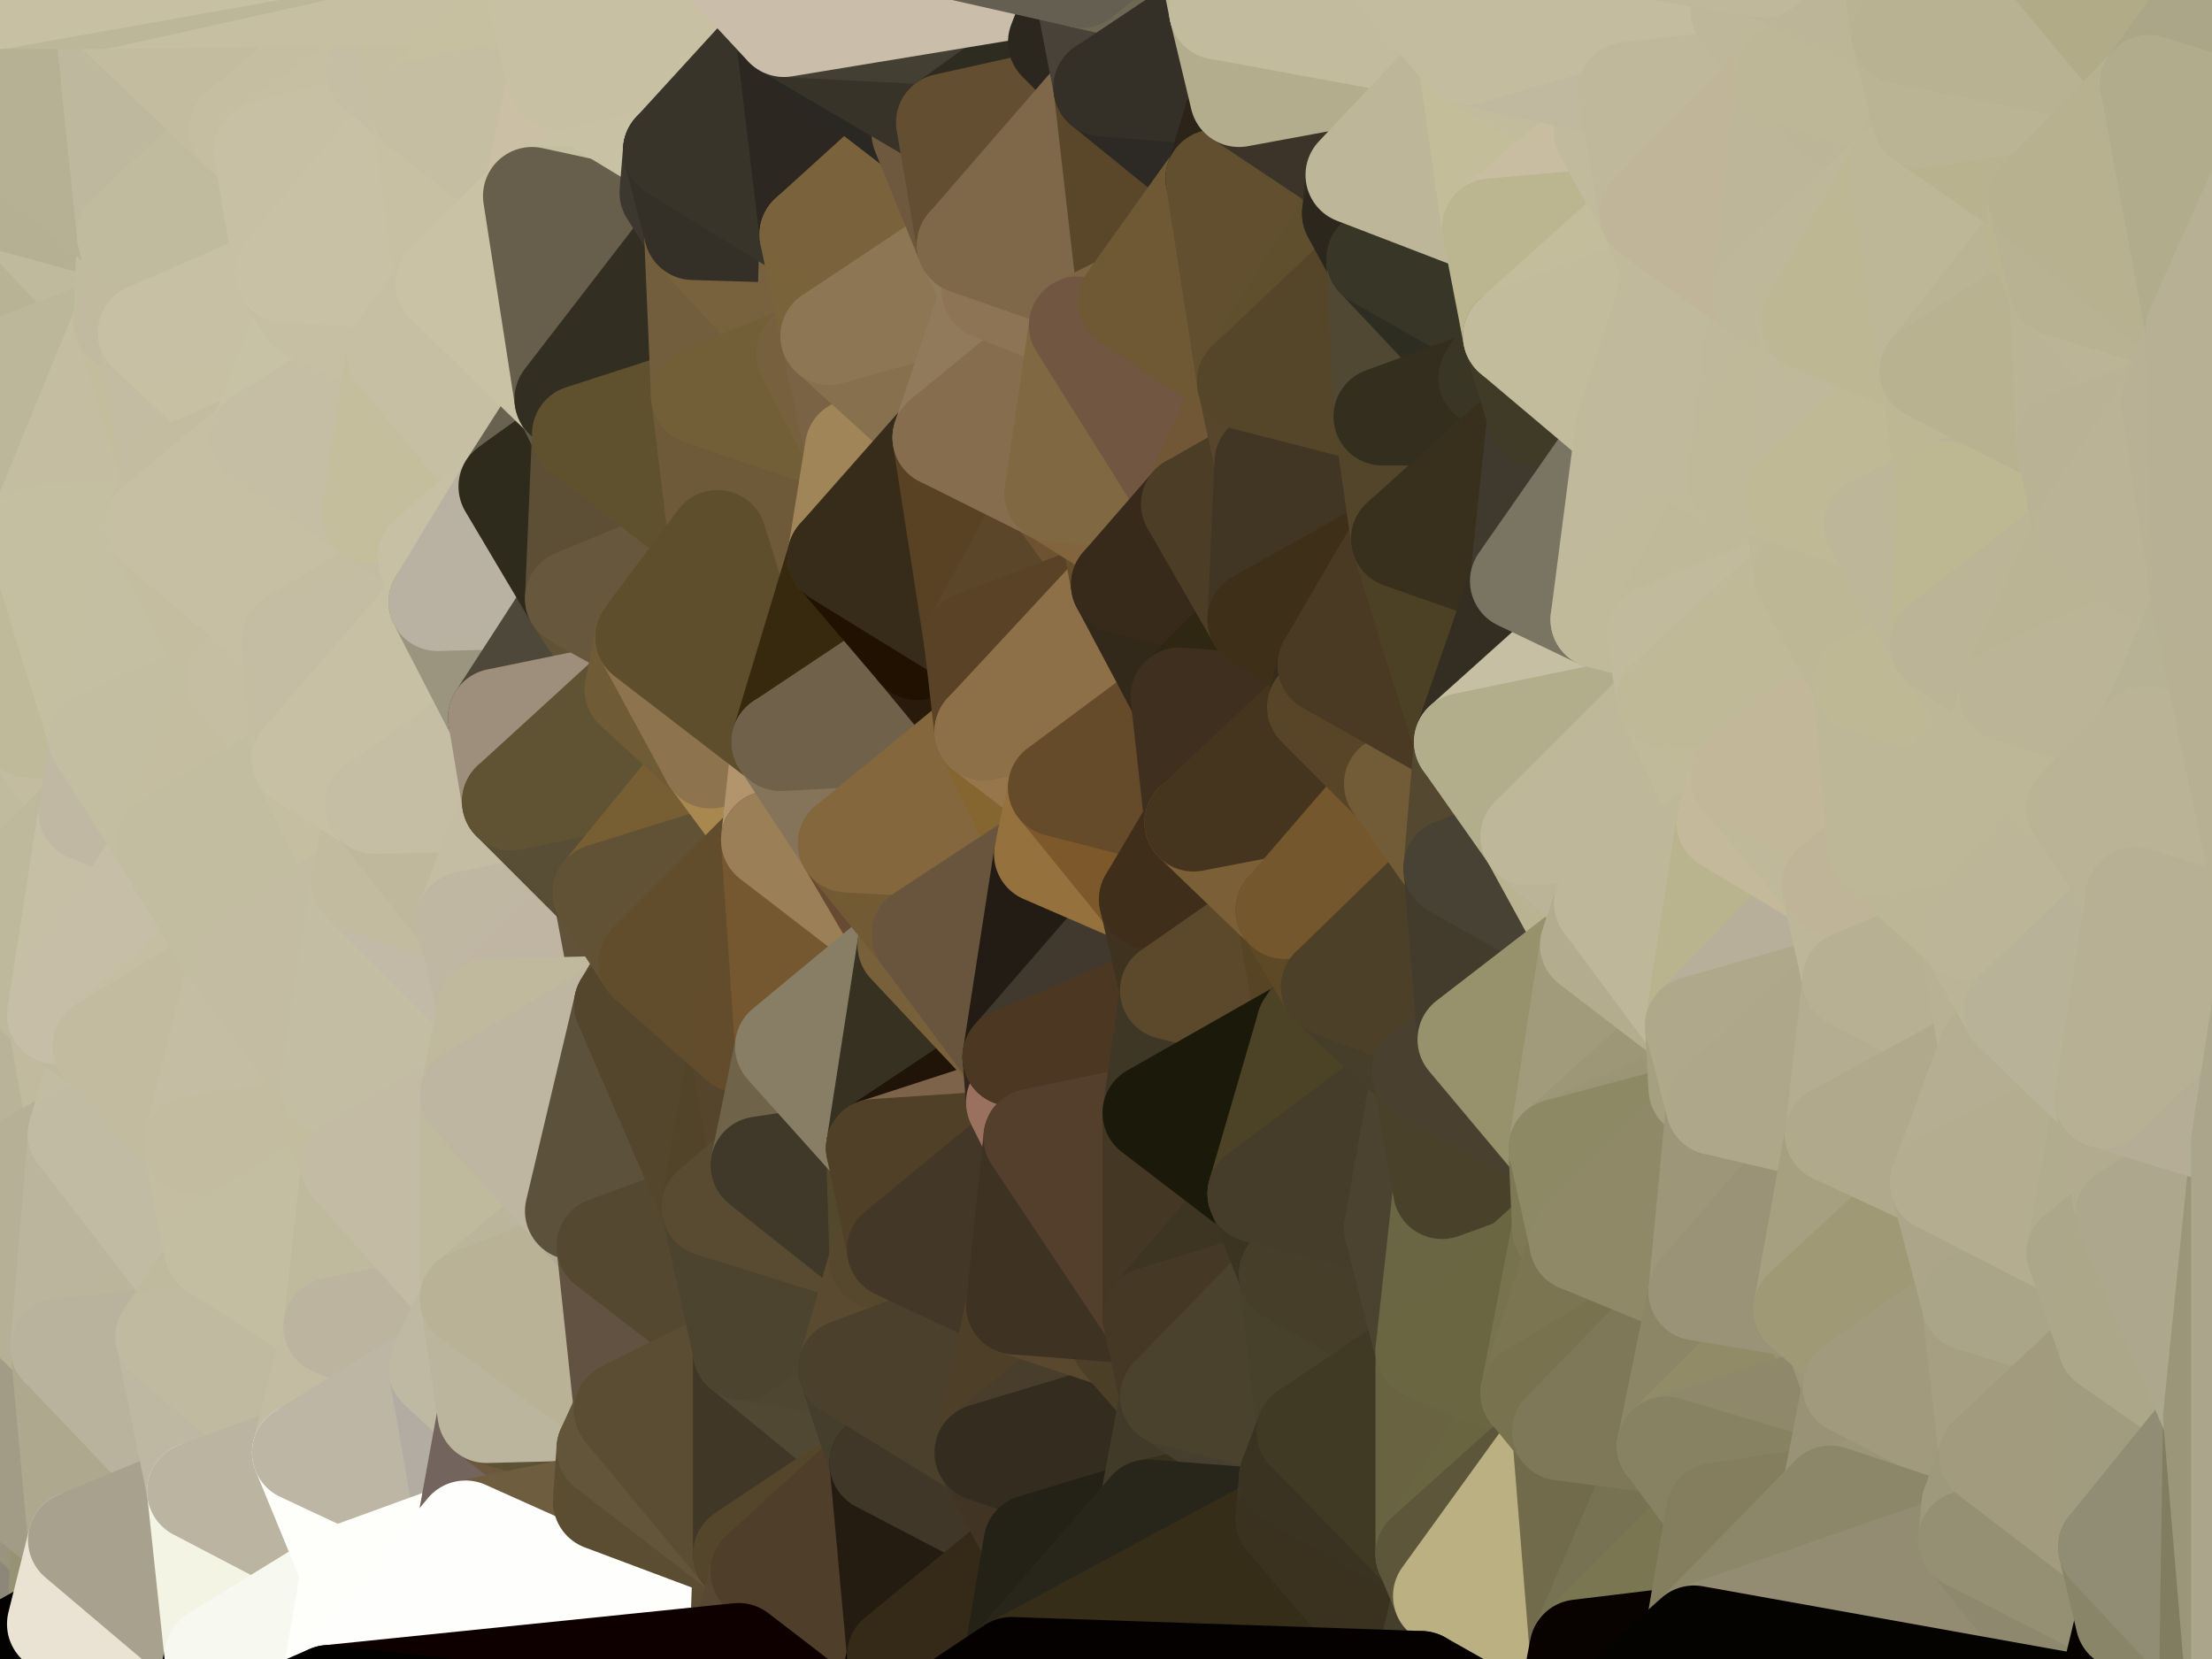 <?xml version="1.0" standalone="yes"?>
<svg width="632" height="474" xmlns="http://www.w3.org/2000/svg" version="1.1" ><rect width="100%" height="100%" fill="#808080" stroke="none"/><polygon points="-28,116 -21,406 -21,348" fill="rgba(182, 176, 150, 1)" stroke="rgba(182, 176, 150, 1)" stroke-width="28" stroke-linejoin="round"/>
		<polygon points="-28,116 -21,348 -9,266" fill="rgba(188, 181, 155, 1)" stroke="rgba(188, 181, 155, 1)" stroke-width="28" stroke-linejoin="round"/>
		<polygon points="-10,174 -28,116 -9,266" fill="rgba(187, 181, 157, 1)" stroke="rgba(187, 181, 157, 1)" stroke-width="28" stroke-linejoin="round"/>
		<polygon points="-28,116 -2,34 0,0" fill="rgba(176, 171, 142, 1)" stroke="rgba(176, 171, 142, 1)" stroke-width="28" stroke-linejoin="round"/>
		<polygon points="-2,34 -28,116 3,58" fill="rgba(181, 176, 147, 1)" stroke="rgba(181, 176, 147, 1)" stroke-width="28" stroke-linejoin="round"/>
		<polygon points="-10,174 -9,266 8,208" fill="rgba(188, 182, 158, 1)" stroke="rgba(188, 182, 158, 1)" stroke-width="28" stroke-linejoin="round"/>
		<polygon points="-28,116 -10,174 10,153" fill="rgba(187, 182, 152, 1)" stroke="rgba(187, 182, 152, 1)" stroke-width="28" stroke-linejoin="round"/>
		<polygon points="-21,406 0,473 17,443" fill="rgba(144, 138, 116, 1)" stroke="rgba(144, 138, 116, 1)" stroke-width="28" stroke-linejoin="round"/>
		<polygon points="0,473 16,464 17,443" fill="rgba(141, 135, 121, 1)" stroke="rgba(141, 135, 121, 1)" stroke-width="28" stroke-linejoin="round"/>
		<polygon points="-21,348 -21,406 17,385" fill="rgba(172, 165, 147, 1)" stroke="rgba(172, 165, 147, 1)" stroke-width="28" stroke-linejoin="round"/>
		<polygon points="-9,266 -21,348 16,290" fill="rgba(185, 179, 153, 1)" stroke="rgba(185, 179, 153, 1)" stroke-width="28" stroke-linejoin="round"/>
		<polygon points="16,290 -21,348 22,324" fill="rgba(185, 179, 153, 1)" stroke="rgba(185, 179, 153, 1)" stroke-width="28" stroke-linejoin="round"/>
		<polygon points="8,208 -9,266 25,232" fill="rgba(192, 187, 158, 1)" stroke="rgba(192, 187, 158, 1)" stroke-width="28" stroke-linejoin="round"/>
		<polygon points="16,290 22,324 29,299" fill="rgba(193, 186, 158, 1)" stroke="rgba(193, 186, 158, 1)" stroke-width="28" stroke-linejoin="round"/>
		<polygon points="8,208 25,232 28,211" fill="rgba(195, 188, 160, 1)" stroke="rgba(195, 188, 160, 1)" stroke-width="28" stroke-linejoin="round"/>
		<polygon points="-21,406 17,443 22,440" fill="rgba(154, 148, 126, 1)" stroke="rgba(154, 148, 126, 1)" stroke-width="28" stroke-linejoin="round"/>
		<polygon points="3,58 -28,116 35,92" fill="rgba(184, 179, 149, 1)" stroke="rgba(184, 179, 149, 1)" stroke-width="28" stroke-linejoin="round"/>
		<polygon points="3,58 35,92 36,67" fill="rgba(191, 186, 157, 1)" stroke="rgba(191, 186, 157, 1)" stroke-width="28" stroke-linejoin="round"/>
		<polygon points="0,0 -2,34 29,0" fill="rgba(173, 167, 141, 1)" stroke="rgba(173, 167, 141, 1)" stroke-width="28" stroke-linejoin="round"/>
		<polygon points="17,443 16,464 22,440" fill="rgba(151, 146, 116, 1)" stroke="rgba(151, 146, 116, 1)" stroke-width="28" stroke-linejoin="round"/>
		<polygon points="17,385 -21,406 22,440" fill="rgba(162, 156, 134, 1)" stroke="rgba(162, 156, 134, 1)" stroke-width="28" stroke-linejoin="round"/>
		<polygon points="-21,348 17,385 22,324" fill="rgba(182, 176, 150, 1)" stroke="rgba(182, 176, 150, 1)" stroke-width="28" stroke-linejoin="round"/>
		<polygon points="-28,116 10,153 35,92" fill="rgba(188, 183, 154, 1)" stroke="rgba(188, 183, 154, 1)" stroke-width="28" stroke-linejoin="round"/>
		<polygon points="-10,174 8,208 10,153" fill="rgba(190, 184, 158, 1)" stroke="rgba(190, 184, 158, 1)" stroke-width="28" stroke-linejoin="round"/>
		<polygon points="35,92 10,153 49,136" fill="rgba(196, 189, 161, 1)" stroke="rgba(196, 189, 161, 1)" stroke-width="28" stroke-linejoin="round"/>
		<polygon points="10,153 44,150 49,136" fill="rgba(196, 189, 161, 1)" stroke="rgba(196, 189, 161, 1)" stroke-width="28" stroke-linejoin="round"/>
		<polygon points="-2,34 3,58 36,67" fill="rgba(181, 176, 147, 1)" stroke="rgba(181, 176, 147, 1)" stroke-width="28" stroke-linejoin="round"/>
		<polygon points="10,153 8,208 28,211" fill="rgba(191, 186, 154, 1)" stroke="rgba(191, 186, 154, 1)" stroke-width="28" stroke-linejoin="round"/>
		<polygon points="-9,266 16,290 25,232" fill="rgba(190, 185, 156, 1)" stroke="rgba(190, 185, 156, 1)" stroke-width="28" stroke-linejoin="round"/>
		<polygon points="16,464 0,473 55,501" fill="rgba(4, 2, 0, 1)" stroke="rgba(4, 2, 0, 1)" stroke-width="28" stroke-linejoin="round"/>
		<polygon points="42,95 35,92 49,136" fill="rgba(195, 189, 157, 1)" stroke="rgba(195, 189, 157, 1)" stroke-width="28" stroke-linejoin="round"/>
		<polygon points="25,232 16,290 47,241" fill="rgba(198, 191, 165, 1)" stroke="rgba(198, 191, 165, 1)" stroke-width="28" stroke-linejoin="round"/>
		<polygon points="17,385 22,440 56,426" fill="rgba(174, 168, 142, 1)" stroke="rgba(174, 168, 142, 1)" stroke-width="28" stroke-linejoin="round"/>
		<polygon points="22,324 17,385 56,368" fill="rgba(187, 181, 157, 1)" stroke="rgba(187, 181, 157, 1)" stroke-width="28" stroke-linejoin="round"/>
		<polygon points="17,385 47,382 56,368" fill="rgba(187, 181, 155, 1)" stroke="rgba(187, 181, 155, 1)" stroke-width="28" stroke-linejoin="round"/>
		<polygon points="29,299 22,324 55,327" fill="rgba(194, 188, 162, 1)" stroke="rgba(194, 188, 162, 1)" stroke-width="28" stroke-linejoin="round"/>
		<polygon points="28,211 25,232 47,241" fill="rgba(192, 184, 163, 1)" stroke="rgba(192, 184, 163, 1)" stroke-width="28" stroke-linejoin="round"/>
		<polygon points="36,67 35,92 42,95" fill="rgba(193, 186, 160, 1)" stroke="rgba(193, 186, 160, 1)" stroke-width="28" stroke-linejoin="round"/>
		<polygon points="16,464 55,501 61,473" fill="rgba(5, 1, 0, 1)" stroke="rgba(5, 1, 0, 1)" stroke-width="28" stroke-linejoin="round"/>
		<polygon points="55,327 22,324 61,357" fill="rgba(195, 190, 161, 1)" stroke="rgba(195, 190, 161, 1)" stroke-width="28" stroke-linejoin="round"/>
		<polygon points="22,324 56,368 61,357" fill="rgba(193, 187, 163, 1)" stroke="rgba(193, 187, 163, 1)" stroke-width="28" stroke-linejoin="round"/>
		<polygon points="47,382 17,385 56,426" fill="rgba(185, 179, 157, 1)" stroke="rgba(185, 179, 157, 1)" stroke-width="28" stroke-linejoin="round"/>
		<polygon points="10,153 28,211 44,150" fill="rgba(196, 191, 161, 1)" stroke="rgba(196, 191, 161, 1)" stroke-width="28" stroke-linejoin="round"/>
		<polygon points="16,290 29,299 64,269" fill="rgba(192, 185, 159, 1)" stroke="rgba(192, 185, 159, 1)" stroke-width="28" stroke-linejoin="round"/>
		<polygon points="47,241 16,290 64,269" fill="rgba(198, 190, 167, 1)" stroke="rgba(198, 190, 167, 1)" stroke-width="28" stroke-linejoin="round"/>
		<polygon points="22,440 16,464 61,473" fill="rgba(234, 227, 211, 1)" stroke="rgba(234, 227, 211, 1)" stroke-width="28" stroke-linejoin="round"/>
		<polygon points="29,0 -2,34 36,67" fill="rgba(182, 177, 148, 1)" stroke="rgba(182, 177, 148, 1)" stroke-width="28" stroke-linejoin="round"/>
		<polygon points="29,0 36,67 68,37" fill="rgba(190, 184, 158, 1)" stroke="rgba(190, 184, 158, 1)" stroke-width="28" stroke-linejoin="round"/>
		<polygon points="64,269 29,299 68,275" fill="rgba(197, 190, 162, 1)" stroke="rgba(197, 190, 162, 1)" stroke-width="28" stroke-linejoin="round"/>
		<polygon points="44,150 28,211 67,194" fill="rgba(196, 191, 162, 1)" stroke="rgba(196, 191, 162, 1)" stroke-width="28" stroke-linejoin="round"/>
		<polygon points="56,426 22,440 61,473" fill="rgba(168, 161, 142, 1)" stroke="rgba(168, 161, 142, 1)" stroke-width="28" stroke-linejoin="round"/>
		<polygon points="68,37 36,67 75,43" fill="rgba(192, 187, 158, 1)" stroke="rgba(192, 187, 158, 1)" stroke-width="28" stroke-linejoin="round"/>
		<polygon points="42,95 49,136 74,125" fill="rgba(195, 188, 162, 1)" stroke="rgba(195, 188, 162, 1)" stroke-width="28" stroke-linejoin="round"/>
		<polygon points="28,211 47,241 67,194" fill="rgba(195, 190, 161, 1)" stroke="rgba(195, 190, 161, 1)" stroke-width="28" stroke-linejoin="round"/>
		<polygon points="36,67 42,95 81,78" fill="rgba(193, 186, 158, 1)" stroke="rgba(193, 186, 158, 1)" stroke-width="28" stroke-linejoin="round"/>
		<polygon points="75,43 36,67 81,78" fill="rgba(192, 187, 158, 1)" stroke="rgba(192, 187, 158, 1)" stroke-width="28" stroke-linejoin="round"/>
		<polygon points="29,299 55,327 68,275" fill="rgba(194, 187, 159, 1)" stroke="rgba(194, 187, 159, 1)" stroke-width="28" stroke-linejoin="round"/>
		<polygon points="67,194 47,241 86,217" fill="rgba(196, 189, 160, 1)" stroke="rgba(196, 189, 160, 1)" stroke-width="28" stroke-linejoin="round"/>
		<polygon points="44,150 67,194 83,183" fill="rgba(196, 189, 160, 1)" stroke="rgba(196, 189, 160, 1)" stroke-width="28" stroke-linejoin="round"/>
		<polygon points="42,95 74,125 88,89" fill="rgba(199, 192, 163, 1)" stroke="rgba(199, 192, 163, 1)" stroke-width="28" stroke-linejoin="round"/>
		<polygon points="81,78 42,95 88,89" fill="rgba(199, 192, 164, 1)" stroke="rgba(199, 192, 164, 1)" stroke-width="28" stroke-linejoin="round"/>
		<polygon points="47,382 56,426 86,415" fill="rgba(190, 184, 162, 1)" stroke="rgba(190, 184, 162, 1)" stroke-width="28" stroke-linejoin="round"/>
		<polygon points="61,473 55,501 94,484" fill="rgba(2, 2, 0, 1)" stroke="rgba(2, 2, 0, 1)" stroke-width="28" stroke-linejoin="round"/>
		<polygon points="61,357 56,368 95,379" fill="rgba(194, 188, 164, 1)" stroke="rgba(194, 188, 164, 1)" stroke-width="28" stroke-linejoin="round"/>
		<polygon points="56,368 47,382 95,379" fill="rgba(191, 186, 157, 1)" stroke="rgba(191, 186, 157, 1)" stroke-width="28" stroke-linejoin="round"/>
		<polygon points="47,382 86,415 95,379" fill="rgba(192, 186, 160, 1)" stroke="rgba(192, 186, 160, 1)" stroke-width="28" stroke-linejoin="round"/>
		<polygon points="94,310 55,327 95,321" fill="rgba(195, 188, 160, 1)" stroke="rgba(195, 188, 160, 1)" stroke-width="28" stroke-linejoin="round"/>
		<polygon points="68,275 55,327 94,310" fill="rgba(196, 189, 163, 1)" stroke="rgba(196, 189, 163, 1)" stroke-width="28" stroke-linejoin="round"/>
		<polygon points="49,136 44,150 74,125" fill="rgba(195, 188, 160, 1)" stroke="rgba(195, 188, 160, 1)" stroke-width="28" stroke-linejoin="round"/>
		<polygon points="56,426 61,473 100,449" fill="rgba(243, 244, 228, 1)" stroke="rgba(243, 244, 228, 1)" stroke-width="28" stroke-linejoin="round"/>
		<polygon points="86,415 56,426 100,449" fill="rgba(187, 180, 161, 1)" stroke="rgba(187, 180, 161, 1)" stroke-width="28" stroke-linejoin="round"/>
		<polygon points="55,327 61,357 100,333" fill="rgba(196, 189, 161, 1)" stroke="rgba(196, 189, 161, 1)" stroke-width="28" stroke-linejoin="round"/>
		<polygon points="95,321 55,327 100,333" fill="rgba(195, 188, 160, 1)" stroke="rgba(195, 188, 160, 1)" stroke-width="28" stroke-linejoin="round"/>
		<polygon points="83,183 67,194 86,217" fill="rgba(197, 190, 162, 1)" stroke="rgba(197, 190, 162, 1)" stroke-width="28" stroke-linejoin="round"/>
		<polygon points="64,269 68,275 103,252" fill="rgba(196, 188, 167, 1)" stroke="rgba(196, 188, 167, 1)" stroke-width="28" stroke-linejoin="round"/>
		<polygon points="86,217 64,269 103,252" fill="rgba(195, 188, 162, 1)" stroke="rgba(195, 188, 162, 1)" stroke-width="28" stroke-linejoin="round"/>
		<polygon points="61,473 94,484 100,449" fill="rgba(247, 248, 240, 1)" stroke="rgba(247, 248, 240, 1)" stroke-width="28" stroke-linejoin="round"/>
		<polygon points="47,241 64,269 86,217" fill="rgba(194, 189, 160, 1)" stroke="rgba(194, 189, 160, 1)" stroke-width="28" stroke-linejoin="round"/>
		<polygon points="74,125 44,150 83,183" fill="rgba(198, 191, 163, 1)" stroke="rgba(198, 191, 163, 1)" stroke-width="28" stroke-linejoin="round"/>
		<polygon points="74,125 83,183 106,147" fill="rgba(198, 191, 163, 1)" stroke="rgba(198, 191, 163, 1)" stroke-width="28" stroke-linejoin="round"/>
		<polygon points="86,217 103,252 107,230" fill="rgba(197, 190, 161, 1)" stroke="rgba(197, 190, 161, 1)" stroke-width="28" stroke-linejoin="round"/>
		<polygon points="68,37 75,43 107,20" fill="rgba(197, 190, 161, 1)" stroke="rgba(197, 190, 161, 1)" stroke-width="28" stroke-linejoin="round"/>
		<polygon points="61,357 95,379 100,333" fill="rgba(195, 190, 161, 1)" stroke="rgba(195, 190, 161, 1)" stroke-width="28" stroke-linejoin="round"/>
		<polygon points="29,0 68,37 114,-1" fill="rgba(195, 188, 159, 1)" stroke="rgba(195, 188, 159, 1)" stroke-width="28" stroke-linejoin="round"/>
		<polygon points="68,37 107,20 114,-1" fill="rgba(197, 190, 161, 1)" stroke="rgba(197, 190, 161, 1)" stroke-width="28" stroke-linejoin="round"/>
		<polygon points="88,89 74,125 113,101" fill="rgba(199, 194, 165, 1)" stroke="rgba(199, 194, 165, 1)" stroke-width="28" stroke-linejoin="round"/>
		<polygon points="106,147 83,183 122,159" fill="rgba(198, 191, 163, 1)" stroke="rgba(198, 191, 163, 1)" stroke-width="28" stroke-linejoin="round"/>
		<polygon points="107,20 75,43 120,31" fill="rgba(198, 191, 162, 1)" stroke="rgba(198, 191, 162, 1)" stroke-width="28" stroke-linejoin="round"/>
		<polygon points="74,125 106,147 113,101" fill="rgba(197, 190, 164, 1)" stroke="rgba(197, 190, 164, 1)" stroke-width="28" stroke-linejoin="round"/>
		<polygon points="122,159 83,183 125,172" fill="rgba(196, 189, 161, 1)" stroke="rgba(196, 189, 161, 1)" stroke-width="28" stroke-linejoin="round"/>
		<polygon points="95,379 86,415 125,391" fill="rgba(195, 188, 162, 1)" stroke="rgba(195, 188, 162, 1)" stroke-width="28" stroke-linejoin="round"/>
		<polygon points="68,275 94,310 103,252" fill="rgba(195, 188, 162, 1)" stroke="rgba(195, 188, 162, 1)" stroke-width="28" stroke-linejoin="round"/>
		<polygon points="81,78 88,89 127,81" fill="rgba(197, 190, 162, 1)" stroke="rgba(197, 190, 162, 1)" stroke-width="28" stroke-linejoin="round"/>
		<polygon points="88,89 113,101 127,81" fill="rgba(198, 191, 163, 1)" stroke="rgba(198, 191, 163, 1)" stroke-width="28" stroke-linejoin="round"/>
		<polygon points="75,43 81,78 120,31" fill="rgba(199, 192, 164, 1)" stroke="rgba(199, 192, 164, 1)" stroke-width="28" stroke-linejoin="round"/>
		<polygon points="100,333 95,379 134,371" fill="rgba(191, 186, 157, 1)" stroke="rgba(191, 186, 157, 1)" stroke-width="28" stroke-linejoin="round"/>
		<polygon points="95,379 125,391 134,371" fill="rgba(188, 180, 159, 1)" stroke="rgba(188, 180, 159, 1)" stroke-width="28" stroke-linejoin="round"/>
		<polygon points="94,310 95,321 134,313" fill="rgba(194, 187, 161, 1)" stroke="rgba(194, 187, 161, 1)" stroke-width="28" stroke-linejoin="round"/>
		<polygon points="95,321 100,333 134,313" fill="rgba(195, 188, 159, 1)" stroke="rgba(195, 188, 159, 1)" stroke-width="28" stroke-linejoin="round"/>
		<polygon points="86,415 100,449 133,437" fill="rgba(254, 255, 250, 1)" stroke="rgba(254, 255, 250, 1)" stroke-width="28" stroke-linejoin="round"/>
		<polygon points="120,31 81,78 127,81" fill="rgba(200, 193, 165, 1)" stroke="rgba(200, 193, 165, 1)" stroke-width="28" stroke-linejoin="round"/>
		<polygon points="94,310 134,313 139,288" fill="rgba(193, 186, 158, 1)" stroke="rgba(193, 186, 158, 1)" stroke-width="28" stroke-linejoin="round"/>
		<polygon points="103,252 94,310 139,288" fill="rgba(195, 189, 163, 1)" stroke="rgba(195, 189, 163, 1)" stroke-width="28" stroke-linejoin="round"/>
		<polygon points="133,263 103,252 139,288" fill="rgba(194, 186, 167, 1)" stroke="rgba(194, 186, 167, 1)" stroke-width="28" stroke-linejoin="round"/>
		<polygon points="125,391 86,415 133,437" fill="rgba(189, 182, 164, 1)" stroke="rgba(189, 182, 164, 1)" stroke-width="28" stroke-linejoin="round"/>
		<polygon points="83,183 86,217 125,172" fill="rgba(196, 189, 163, 1)" stroke="rgba(196, 189, 163, 1)" stroke-width="28" stroke-linejoin="round"/>
		<polygon points="114,-1 107,20 120,31" fill="rgba(197, 190, 164, 1)" stroke="rgba(197, 190, 164, 1)" stroke-width="28" stroke-linejoin="round"/>
		<polygon points="125,172 107,230 142,205" fill="rgba(195, 188, 160, 1)" stroke="rgba(195, 188, 160, 1)" stroke-width="28" stroke-linejoin="round"/>
		<polygon points="125,391 133,437 139,404" fill="rgba(179, 172, 162, 1)" stroke="rgba(179, 172, 162, 1)" stroke-width="28" stroke-linejoin="round"/>
		<polygon points="107,230 103,252 133,263" fill="rgba(194, 187, 159, 1)" stroke="rgba(194, 187, 159, 1)" stroke-width="28" stroke-linejoin="round"/>
		<polygon points="86,217 107,230 125,172" fill="rgba(199, 192, 164, 1)" stroke="rgba(199, 192, 164, 1)" stroke-width="28" stroke-linejoin="round"/>
		<polygon points="106,147 122,159 145,139" fill="rgba(195, 188, 162, 1)" stroke="rgba(195, 188, 162, 1)" stroke-width="28" stroke-linejoin="round"/>
		<polygon points="107,230 133,263 146,229" fill="rgba(191, 184, 156, 1)" stroke="rgba(191, 184, 156, 1)" stroke-width="28" stroke-linejoin="round"/>
		<polygon points="142,205 107,230 146,229" fill="rgba(197, 190, 164, 1)" stroke="rgba(197, 190, 164, 1)" stroke-width="28" stroke-linejoin="round"/>
		<polygon points="113,101 106,147 145,139" fill="rgba(196, 190, 156, 1)" stroke="rgba(196, 190, 156, 1)" stroke-width="28" stroke-linejoin="round"/>
		<polygon points="120,31 127,81 152,56" fill="rgba(199, 192, 163, 1)" stroke="rgba(199, 192, 163, 1)" stroke-width="28" stroke-linejoin="round"/>
		<polygon points="114,-1 120,31 153,-2" fill="rgba(197, 190, 161, 1)" stroke="rgba(197, 190, 161, 1)" stroke-width="28" stroke-linejoin="round"/>
		<polygon points="146,-26 114,-1 153,-2" fill="rgba(199, 192, 163, 1)" stroke="rgba(199, 192, 163, 1)" stroke-width="28" stroke-linejoin="round"/>
		<polygon points="134,313 100,333 134,371" fill="rgba(195, 187, 164, 1)" stroke="rgba(195, 187, 164, 1)" stroke-width="28" stroke-linejoin="round"/>
		<polygon points="153,-2 120,31 159,23" fill="rgba(198, 192, 160, 1)" stroke="rgba(198, 192, 160, 1)" stroke-width="28" stroke-linejoin="round"/>
		<polygon points="134,371 125,391 139,404" fill="rgba(191, 185, 163, 1)" stroke="rgba(191, 185, 163, 1)" stroke-width="28" stroke-linejoin="round"/>
		<polygon points="127,81 113,101 161,114" fill="rgba(198, 191, 163, 1)" stroke="rgba(198, 191, 163, 1)" stroke-width="28" stroke-linejoin="round"/>
		<polygon points="113,101 145,139 161,114" fill="rgba(198, 191, 163, 1)" stroke="rgba(198, 191, 163, 1)" stroke-width="28" stroke-linejoin="round"/>
		<polygon points="120,31 152,56 159,23" fill="rgba(197, 190, 162, 1)" stroke="rgba(197, 190, 162, 1)" stroke-width="28" stroke-linejoin="round"/>
		<polygon points="100,449 94,484 133,437" fill="rgba(254, 255, 250, 1)" stroke="rgba(254, 255, 250, 1)" stroke-width="28" stroke-linejoin="round"/>
		<polygon points="134,313 134,371 164,346" fill="rgba(191, 186, 157, 1)" stroke="rgba(191, 186, 157, 1)" stroke-width="28" stroke-linejoin="round"/>
		<polygon points="122,159 125,172 145,139" fill="rgba(199, 192, 164, 1)" stroke="rgba(199, 192, 164, 1)" stroke-width="28" stroke-linejoin="round"/>
		<polygon points="161,114 145,139 166,124" fill="rgba(105, 98, 80, 1)" stroke="rgba(105, 98, 80, 1)" stroke-width="28" stroke-linejoin="round"/>
		<polygon points="125,172 142,205 164,171" fill="rgba(155, 149, 127, 1)" stroke="rgba(155, 149, 127, 1)" stroke-width="28" stroke-linejoin="round"/>
		<polygon points="145,139 125,172 164,171" fill="rgba(185, 178, 162, 1)" stroke="rgba(185, 178, 162, 1)" stroke-width="28" stroke-linejoin="round"/>
		<polygon points="29,0 114,-1 146,-26" fill="rgba(198, 191, 162, 1)" stroke="rgba(198, 191, 162, 1)" stroke-width="28" stroke-linejoin="round"/>
		<polygon points="146,229 133,263 172,255" fill="rgba(196, 189, 163, 1)" stroke="rgba(196, 189, 163, 1)" stroke-width="28" stroke-linejoin="round"/>
		<polygon points="139,404 133,437 172,429" fill="rgba(115, 100, 93, 1)" stroke="rgba(115, 100, 93, 1)" stroke-width="28" stroke-linejoin="round"/>
		<polygon points="164,346 134,371 173,356" fill="rgba(187, 181, 155, 1)" stroke="rgba(187, 181, 155, 1)" stroke-width="28" stroke-linejoin="round"/>
		<polygon points="139,404 172,429 173,414" fill="rgba(109, 88, 61, 1)" stroke="rgba(109, 88, 61, 1)" stroke-width="28" stroke-linejoin="round"/>
		<polygon points="139,404 173,414 178,403" fill="rgba(93, 82, 52, 1)" stroke="rgba(93, 82, 52, 1)" stroke-width="28" stroke-linejoin="round"/>
		<polygon points="133,263 139,288 172,255" fill="rgba(191, 183, 162, 1)" stroke="rgba(191, 183, 162, 1)" stroke-width="28" stroke-linejoin="round"/>
		<polygon points="164,171 142,205 181,197" fill="rgba(78, 72, 58, 1)" stroke="rgba(78, 72, 58, 1)" stroke-width="28" stroke-linejoin="round"/>
		<polygon points="172,255 139,288 178,287" fill="rgba(192, 181, 163, 1)" stroke="rgba(192, 181, 163, 1)" stroke-width="28" stroke-linejoin="round"/>
		<polygon points="164,171 181,197 184,182" fill="rgba(96, 82, 53, 1)" stroke="rgba(96, 82, 53, 1)" stroke-width="28" stroke-linejoin="round"/>
		<polygon points="172,255 178,287 185,275" fill="rgba(97, 83, 57, 1)" stroke="rgba(97, 83, 57, 1)" stroke-width="28" stroke-linejoin="round"/>
		<polygon points="146,-26 153,-2 185,-34" fill="rgba(198, 191, 163, 1)" stroke="rgba(198, 191, 163, 1)" stroke-width="28" stroke-linejoin="round"/>
		<polygon points="142,205 146,229 181,197" fill="rgba(158, 143, 124, 1)" stroke="rgba(158, 143, 124, 1)" stroke-width="28" stroke-linejoin="round"/>
		<polygon points="134,371 139,404 178,403" fill="rgba(187, 181, 157, 1)" stroke="rgba(187, 181, 157, 1)" stroke-width="28" stroke-linejoin="round"/>
		<polygon points="173,356 134,371 178,403" fill="rgba(185, 178, 150, 1)" stroke="rgba(185, 178, 150, 1)" stroke-width="28" stroke-linejoin="round"/>
		<polygon points="139,288 134,313 178,287" fill="rgba(192, 185, 157, 1)" stroke="rgba(192, 185, 157, 1)" stroke-width="28" stroke-linejoin="round"/>
		<polygon points="145,139 164,171 166,124" fill="rgba(46, 43, 28, 1)" stroke="rgba(46, 43, 28, 1)" stroke-width="28" stroke-linejoin="round"/>
		<polygon points="152,56 127,81 161,114" fill="rgba(201, 194, 165, 1)" stroke="rgba(201, 194, 165, 1)" stroke-width="28" stroke-linejoin="round"/>
		<polygon points="159,23 152,56 192,43" fill="rgba(203, 191, 165, 1)" stroke="rgba(203, 191, 165, 1)" stroke-width="28" stroke-linejoin="round"/>
		<polygon points="152,56 191,55 192,43" fill="rgba(199, 194, 165, 1)" stroke="rgba(199, 194, 165, 1)" stroke-width="28" stroke-linejoin="round"/>
		<polygon points="134,313 164,346 178,287" fill="rgba(190, 182, 161, 1)" stroke="rgba(190, 182, 161, 1)" stroke-width="28" stroke-linejoin="round"/>
		<polygon points="191,55 152,56 198,66" fill="rgba(196, 191, 161, 1)" stroke="rgba(196, 191, 161, 1)" stroke-width="28" stroke-linejoin="round"/>
		<polygon points="161,114 166,124 200,113" fill="rgba(93, 87, 71, 1)" stroke="rgba(93, 87, 71, 1)" stroke-width="28" stroke-linejoin="round"/>
		<polygon points="152,56 161,114 198,66" fill="rgba(103, 95, 76, 1)" stroke="rgba(103, 95, 76, 1)" stroke-width="28" stroke-linejoin="round"/>
		<polygon points="146,229 172,255 203,217" fill="rgba(88, 78, 53, 1)" stroke="rgba(88, 78, 53, 1)" stroke-width="28" stroke-linejoin="round"/>
		<polygon points="181,197 146,229 203,217" fill="rgba(96, 83, 51, 1)" stroke="rgba(96, 83, 51, 1)" stroke-width="28" stroke-linejoin="round"/>
		<polygon points="164,346 173,356 203,345" fill="rgba(178, 170, 149, 1)" stroke="rgba(178, 170, 149, 1)" stroke-width="28" stroke-linejoin="round"/>
		<polygon points="166,124 164,171 205,154" fill="rgba(93, 79, 53, 1)" stroke="rgba(93, 79, 53, 1)" stroke-width="28" stroke-linejoin="round"/>
		<polygon points="164,171 184,182 205,154" fill="rgba(103, 87, 61, 1)" stroke="rgba(103, 87, 61, 1)" stroke-width="28" stroke-linejoin="round"/>
		<polygon points="198,66 161,114 200,113" fill="rgba(50, 46, 34, 1)" stroke="rgba(50, 46, 34, 1)" stroke-width="28" stroke-linejoin="round"/>
		<polygon points="172,429 133,437 211,472" fill="rgba(110, 93, 63, 1)" stroke="rgba(110, 93, 63, 1)" stroke-width="28" stroke-linejoin="round"/>
		<polygon points="173,356 178,403 212,386" fill="rgba(98, 82, 66, 1)" stroke="rgba(98, 82, 66, 1)" stroke-width="28" stroke-linejoin="round"/>
		<polygon points="172,429 211,472 212,444" fill="rgba(94, 82, 56, 1)" stroke="rgba(94, 82, 56, 1)" stroke-width="28" stroke-linejoin="round"/>
		<polygon points="133,437 94,484 211,472" fill="rgba(254, 254, 252, 1)" stroke="rgba(254, 254, 252, 1)" stroke-width="28" stroke-linejoin="round"/>
		<polygon points="185,275 178,287 211,298" fill="rgba(90, 76, 50, 1)" stroke="rgba(90, 76, 50, 1)" stroke-width="28" stroke-linejoin="round"/>
		<polygon points="200,113 166,124 205,154" fill="rgba(95, 81, 46, 1)" stroke="rgba(95, 81, 46, 1)" stroke-width="28" stroke-linejoin="round"/>
		<polygon points="178,287 164,346 203,345" fill="rgba(92, 81, 59, 1)" stroke="rgba(92, 81, 59, 1)" stroke-width="28" stroke-linejoin="round"/>
		<polygon points="212,444 211,472 217,449" fill="rgba(90, 76, 50, 1)" stroke="rgba(90, 76, 50, 1)" stroke-width="28" stroke-linejoin="round"/>
		<polygon points="203,345 173,356 212,386" fill="rgba(84, 72, 48, 1)" stroke="rgba(84, 72, 48, 1)" stroke-width="28" stroke-linejoin="round"/>
		<polygon points="178,287 203,345 211,298" fill="rgba(84, 70, 44, 1)" stroke="rgba(84, 70, 44, 1)" stroke-width="28" stroke-linejoin="round"/>
		<polygon points="203,217 172,255 220,240" fill="rgba(119, 95, 51, 1)" stroke="rgba(119, 95, 51, 1)" stroke-width="28" stroke-linejoin="round"/>
		<polygon points="211,298 203,345 217,333" fill="rgba(82, 68, 41, 1)" stroke="rgba(82, 68, 41, 1)" stroke-width="28" stroke-linejoin="round"/>
		<polygon points="173,414 172,429 212,444" fill="rgba(91, 77, 50, 1)" stroke="rgba(91, 77, 50, 1)" stroke-width="28" stroke-linejoin="round"/>
		<polygon points="172,255 185,275 220,240" fill="rgba(97, 82, 53, 1)" stroke="rgba(97, 82, 53, 1)" stroke-width="28" stroke-linejoin="round"/>
		<polygon points="159,23 192,43 224,8" fill="rgba(200, 193, 164, 1)" stroke="rgba(200, 193, 164, 1)" stroke-width="28" stroke-linejoin="round"/>
		<polygon points="153,-2 159,23 224,8" fill="rgba(199, 192, 163, 1)" stroke="rgba(199, 192, 163, 1)" stroke-width="28" stroke-linejoin="round"/>
		<polygon points="185,-34 153,-2 224,8" fill="rgba(199, 192, 163, 1)" stroke="rgba(199, 192, 163, 1)" stroke-width="28" stroke-linejoin="round"/>
		<polygon points="178,403 173,414 212,444" fill="rgba(99, 85, 58, 1)" stroke="rgba(99, 85, 58, 1)" stroke-width="28" stroke-linejoin="round"/>
		<polygon points="184,182 181,197 203,217" fill="rgba(111, 91, 54, 1)" stroke="rgba(111, 91, 54, 1)" stroke-width="28" stroke-linejoin="round"/>
		<polygon points="192,43 191,55 198,66" fill="rgba(60, 56, 47, 1)" stroke="rgba(60, 56, 47, 1)" stroke-width="28" stroke-linejoin="round"/>
		<polygon points="203,217 220,240 223,212" fill="rgba(168, 136, 79, 1)" stroke="rgba(168, 136, 79, 1)" stroke-width="28" stroke-linejoin="round"/>
		<polygon points="198,66 200,113 230,101" fill="rgba(114, 94, 61, 1)" stroke="rgba(114, 94, 61, 1)" stroke-width="28" stroke-linejoin="round"/>
		<polygon points="211,298 217,333 224,299" fill="rgba(85, 69, 44, 1)" stroke="rgba(85, 69, 44, 1)" stroke-width="28" stroke-linejoin="round"/>
		<polygon points="184,182 203,217 223,212" fill="rgba(141, 115, 78, 1)" stroke="rgba(141, 115, 78, 1)" stroke-width="28" stroke-linejoin="round"/>
		<polygon points="178,403 212,444 212,386" fill="rgba(91, 77, 51, 1)" stroke="rgba(91, 77, 51, 1)" stroke-width="28" stroke-linejoin="round"/>
		<polygon points="198,66 230,101 231,67" fill="rgba(120, 98, 61, 1)" stroke="rgba(120, 98, 61, 1)" stroke-width="28" stroke-linejoin="round"/>
		<polygon points="192,43 198,66 231,67" fill="rgba(52, 48, 39, 1)" stroke="rgba(52, 48, 39, 1)" stroke-width="28" stroke-linejoin="round"/>
		<polygon points="231,67 230,101 237,96" fill="rgba(120, 97, 63, 1)" stroke="rgba(120, 97, 63, 1)" stroke-width="28" stroke-linejoin="round"/>
		<polygon points="185,275 211,298 220,240" fill="rgba(97, 77, 44, 1)" stroke="rgba(97, 77, 44, 1)" stroke-width="28" stroke-linejoin="round"/>
		<polygon points="205,154 239,159 244,128" fill="rgba(117, 95, 54, 1)" stroke="rgba(117, 95, 54, 1)" stroke-width="28" stroke-linejoin="round"/>
		<polygon points="200,113 205,154 244,128" fill="rgba(110, 90, 57, 1)" stroke="rgba(110, 90, 57, 1)" stroke-width="28" stroke-linejoin="round"/>
		<polygon points="230,101 200,113 244,128" fill="rgba(114, 95, 55, 1)" stroke="rgba(114, 95, 55, 1)" stroke-width="28" stroke-linejoin="round"/>
		<polygon points="223,212 220,240 242,241" fill="rgba(178, 149, 109, 1)" stroke="rgba(178, 149, 109, 1)" stroke-width="28" stroke-linejoin="round"/>
		<polygon points="205,154 223,212 239,159" fill="rgba(110, 90, 57, 1)" stroke="rgba(110, 90, 57, 1)" stroke-width="28" stroke-linejoin="round"/>
		<polygon points="220,240 211,298 224,299" fill="rgba(99, 76, 44, 1)" stroke="rgba(99, 76, 44, 1)" stroke-width="28" stroke-linejoin="round"/>
		<polygon points="205,154 184,182 223,212" fill="rgba(94, 78, 44, 1)" stroke="rgba(94, 78, 44, 1)" stroke-width="28" stroke-linejoin="round"/>
		<polygon points="212,386 212,444 251,418" fill="rgba(64, 55, 38, 1)" stroke="rgba(64, 55, 38, 1)" stroke-width="28" stroke-linejoin="round"/>
		<polygon points="242,391 212,386 251,418" fill="rgba(80, 72, 51, 1)" stroke="rgba(80, 72, 51, 1)" stroke-width="28" stroke-linejoin="round"/>
		<polygon points="212,444 217,449 251,418" fill="rgba(84, 70, 43, 1)" stroke="rgba(84, 70, 43, 1)" stroke-width="28" stroke-linejoin="round"/>
		<polygon points="212,386 242,391 251,360" fill="rgba(78, 70, 49, 1)" stroke="rgba(78, 70, 49, 1)" stroke-width="28" stroke-linejoin="round"/>
		<polygon points="203,345 212,386 251,360" fill="rgba(76, 68, 47, 1)" stroke="rgba(76, 68, 47, 1)" stroke-width="28" stroke-linejoin="round"/>
		<polygon points="217,333 203,345 251,360" fill="rgba(89, 75, 49, 1)" stroke="rgba(89, 75, 49, 1)" stroke-width="28" stroke-linejoin="round"/>
		<polygon points="224,299 217,333 250,328" fill="rgba(111, 99, 73, 1)" stroke="rgba(111, 99, 73, 1)" stroke-width="28" stroke-linejoin="round"/>
		<polygon points="224,8 192,43 231,67" fill="rgba(56, 52, 41, 1)" stroke="rgba(56, 52, 41, 1)" stroke-width="28" stroke-linejoin="round"/>
		<polygon points="217,449 211,472 256,473" fill="rgba(88, 71, 51, 1)" stroke="rgba(88, 71, 51, 1)" stroke-width="28" stroke-linejoin="round"/>
		<polygon points="211,472 250,502 256,473" fill="rgba(8, 0, 0, 1)" stroke="rgba(8, 0, 0, 1)" stroke-width="28" stroke-linejoin="round"/>
		<polygon points="250,328 217,333 251,360" fill="rgba(64, 57, 41, 1)" stroke="rgba(64, 57, 41, 1)" stroke-width="28" stroke-linejoin="round"/>
		<polygon points="220,240 224,299 259,270" fill="rgba(117, 88, 48, 1)" stroke="rgba(117, 88, 48, 1)" stroke-width="28" stroke-linejoin="round"/>
		<polygon points="242,241 220,240 259,270" fill="rgba(155, 127, 87, 1)" stroke="rgba(155, 127, 87, 1)" stroke-width="28" stroke-linejoin="round"/>
		<polygon points="250,328 251,360 256,357" fill="rgba(82, 73, 44, 1)" stroke="rgba(82, 73, 44, 1)" stroke-width="28" stroke-linejoin="round"/>
		<polygon points="237,96 230,101 244,128" fill="rgba(119, 96, 62, 1)" stroke="rgba(119, 96, 62, 1)" stroke-width="28" stroke-linejoin="round"/>
		<polygon points="239,159 223,212 262,186" fill="rgba(55, 41, 14, 1)" stroke="rgba(55, 41, 14, 1)" stroke-width="28" stroke-linejoin="round"/>
		<polygon points="242,241 259,270 263,267" fill="rgba(102, 74, 50, 1)" stroke="rgba(102, 74, 50, 1)" stroke-width="28" stroke-linejoin="round"/>
		<polygon points="224,8 231,67 263,38" fill="rgba(44, 39, 33, 1)" stroke="rgba(44, 39, 33, 1)" stroke-width="28" stroke-linejoin="round"/>
		<polygon points="251,418 217,449 256,473" fill="rgba(79, 62, 42, 1)" stroke="rgba(79, 62, 42, 1)" stroke-width="28" stroke-linejoin="round"/>
		<polygon points="231,67 237,96 276,70" fill="rgba(121, 99, 58, 1)" stroke="rgba(121, 99, 58, 1)" stroke-width="28" stroke-linejoin="round"/>
		<polygon points="237,96 244,128 269,125" fill="rgba(122, 99, 68, 1)" stroke="rgba(122, 99, 68, 1)" stroke-width="28" stroke-linejoin="round"/>
		<polygon points="211,472 94,484 250,502" fill="rgba(15, 0, 0, 1)" stroke="rgba(15, 0, 0, 1)" stroke-width="28" stroke-linejoin="round"/>
		<polygon points="263,38 231,67 276,70" fill="rgba(122, 98, 60, 1)" stroke="rgba(122, 98, 60, 1)" stroke-width="28" stroke-linejoin="round"/>
		<polygon points="223,212 242,241 281,209" fill="rgba(133, 116, 90, 1)" stroke="rgba(133, 116, 90, 1)" stroke-width="28" stroke-linejoin="round"/>
		<polygon points="262,186 223,212 281,209" fill="rgba(112, 97, 74, 1)" stroke="rgba(112, 97, 74, 1)" stroke-width="28" stroke-linejoin="round"/>
		<polygon points="244,128 239,159 269,125" fill="rgba(160, 133, 88, 1)" stroke="rgba(160, 133, 88, 1)" stroke-width="28" stroke-linejoin="round"/>
		<polygon points="224,299 250,328 259,270" fill="rgba(136, 126, 101, 1)" stroke="rgba(136, 126, 101, 1)" stroke-width="28" stroke-linejoin="round"/>
		<polygon points="237,96 269,125 283,83" fill="rgba(135, 112, 78, 1)" stroke="rgba(135, 112, 78, 1)" stroke-width="28" stroke-linejoin="round"/>
		<polygon points="276,70 237,96 283,83" fill="rgba(141, 118, 84, 1)" stroke="rgba(141, 118, 84, 1)" stroke-width="28" stroke-linejoin="round"/>
		<polygon points="242,391 251,418 281,415" fill="rgba(69, 62, 44, 1)" stroke="rgba(69, 62, 44, 1)" stroke-width="28" stroke-linejoin="round"/>
		<polygon points="278,183 262,186 281,209" fill="rgba(40, 27, 11, 1)" stroke="rgba(40, 27, 11, 1)" stroke-width="28" stroke-linejoin="round"/>
		<polygon points="224,8 263,38 270,35" fill="rgba(41, 40, 35, 1)" stroke="rgba(41, 40, 35, 1)" stroke-width="28" stroke-linejoin="round"/>
		<polygon points="259,270 250,328 289,302" fill="rgba(55, 49, 33, 1)" stroke="rgba(55, 49, 33, 1)" stroke-width="28" stroke-linejoin="round"/>
		<polygon points="289,302 250,328 290,315" fill="rgba(32, 20, 8, 1)" stroke="rgba(32, 20, 8, 1)" stroke-width="28" stroke-linejoin="round"/>
		<polygon points="251,360 242,391 290,373" fill="rgba(90, 74, 48, 1)" stroke="rgba(90, 74, 48, 1)" stroke-width="28" stroke-linejoin="round"/>
		<polygon points="256,357 251,360 290,373" fill="rgba(86, 72, 45, 1)" stroke="rgba(86, 72, 45, 1)" stroke-width="28" stroke-linejoin="round"/>
		<polygon points="256,473 250,502 289,476" fill="rgba(5, 1, 0, 1)" stroke="rgba(5, 1, 0, 1)" stroke-width="28" stroke-linejoin="round"/>
		<polygon points="239,159 262,186 278,183" fill="rgba(33, 17, 0, 1)" stroke="rgba(33, 17, 0, 1)" stroke-width="28" stroke-linejoin="round"/>
		<polygon points="270,35 263,38 276,70" fill="rgba(110, 89, 62, 1)" stroke="rgba(110, 89, 62, 1)" stroke-width="28" stroke-linejoin="round"/>
		<polygon points="251,418 256,473 295,441" fill="rgba(36, 28, 17, 1)" stroke="rgba(36, 28, 17, 1)" stroke-width="28" stroke-linejoin="round"/>
		<polygon points="281,415 251,418 295,441" fill="rgba(64, 55, 40, 1)" stroke="rgba(64, 55, 40, 1)" stroke-width="28" stroke-linejoin="round"/>
		<polygon points="290,315 250,328 295,325" fill="rgba(125, 99, 74, 1)" stroke="rgba(125, 99, 74, 1)" stroke-width="28" stroke-linejoin="round"/>
		<polygon points="242,391 281,415 290,373" fill="rgba(75, 64, 44, 1)" stroke="rgba(75, 64, 44, 1)" stroke-width="28" stroke-linejoin="round"/>
		<polygon points="263,267 259,270 289,302" fill="rgba(120, 96, 58, 1)" stroke="rgba(120, 96, 58, 1)" stroke-width="28" stroke-linejoin="round"/>
		<polygon points="242,241 263,267 298,244" fill="rgba(114, 90, 52, 1)" stroke="rgba(114, 90, 52, 1)" stroke-width="28" stroke-linejoin="round"/>
		<polygon points="281,209 242,241 298,244" fill="rgba(132, 103, 61, 1)" stroke="rgba(132, 103, 61, 1)" stroke-width="28" stroke-linejoin="round"/>
		<polygon points="256,473 289,476 295,441" fill="rgba(53, 42, 24, 1)" stroke="rgba(53, 42, 24, 1)" stroke-width="28" stroke-linejoin="round"/>
		<polygon points="250,328 256,357 295,325" fill="rgba(80, 64, 39, 1)" stroke="rgba(80, 64, 39, 1)" stroke-width="28" stroke-linejoin="round"/>
		<polygon points="269,125 239,159 278,183" fill="rgba(55, 44, 26, 1)" stroke="rgba(55, 44, 26, 1)" stroke-width="28" stroke-linejoin="round"/>
		<polygon points="224,8 270,35 302,12" fill="rgba(55, 51, 40, 1)" stroke="rgba(55, 51, 40, 1)" stroke-width="28" stroke-linejoin="round"/>
		<polygon points="281,209 298,244 302,225" fill="rgba(133, 102, 48, 1)" stroke="rgba(133, 102, 48, 1)" stroke-width="28" stroke-linejoin="round"/>
		<polygon points="269,125 278,183 301,141" fill="rgba(89, 66, 35, 1)" stroke="rgba(89, 66, 35, 1)" stroke-width="28" stroke-linejoin="round"/>
		<polygon points="256,357 290,373 295,325" fill="rgba(67, 55, 39, 1)" stroke="rgba(67, 55, 39, 1)" stroke-width="28" stroke-linejoin="round"/>
		<polygon points="224,8 302,12 309,-6" fill="rgba(67, 63, 51, 1)" stroke="rgba(67, 63, 51, 1)" stroke-width="28" stroke-linejoin="round"/>
		<polygon points="283,83 269,125 308,93" fill="rgba(145, 122, 91, 1)" stroke="rgba(145, 122, 91, 1)" stroke-width="28" stroke-linejoin="round"/>
		<polygon points="302,12 270,35 315,25" fill="rgba(46, 44, 32, 1)" stroke="rgba(46, 44, 32, 1)" stroke-width="28" stroke-linejoin="round"/>
		<polygon points="301,141 278,183 320,167" fill="rgba(91, 70, 41, 1)" stroke="rgba(91, 70, 41, 1)" stroke-width="28" stroke-linejoin="round"/>
		<polygon points="317,151 301,141 320,167" fill="rgba(109, 83, 50, 1)" stroke="rgba(109, 83, 50, 1)" stroke-width="28" stroke-linejoin="round"/>
		<polygon points="269,125 301,141 308,93" fill="rgba(134, 109, 78, 1)" stroke="rgba(134, 109, 78, 1)" stroke-width="28" stroke-linejoin="round"/>
		<polygon points="263,267 289,302 298,244" fill="rgba(105, 85, 61, 1)" stroke="rgba(105, 85, 61, 1)" stroke-width="28" stroke-linejoin="round"/>
		<polygon points="290,373 281,415 320,383" fill="rgba(78, 63, 40, 1)" stroke="rgba(78, 63, 40, 1)" stroke-width="28" stroke-linejoin="round"/>
		<polygon points="270,35 276,70 315,25" fill="rgba(99, 78, 49, 1)" stroke="rgba(99, 78, 49, 1)" stroke-width="28" stroke-linejoin="round"/>
		<polygon points="289,302 290,315 329,318" fill="rgba(54, 37, 27, 1)" stroke="rgba(54, 37, 27, 1)" stroke-width="28" stroke-linejoin="round"/>
		<polygon points="290,315 295,325 329,318" fill="rgba(154, 113, 95, 1)" stroke="rgba(154, 113, 95, 1)" stroke-width="28" stroke-linejoin="round"/>
		<polygon points="298,244 289,302 328,257" fill="rgba(35, 28, 20, 1)" stroke="rgba(35, 28, 20, 1)" stroke-width="28" stroke-linejoin="round"/>
		<polygon points="281,415 295,441 328,431" fill="rgba(65, 52, 36, 1)" stroke="rgba(65, 52, 36, 1)" stroke-width="28" stroke-linejoin="round"/>
		<polygon points="276,70 283,83 322,86" fill="rgba(144, 124, 91, 1)" stroke="rgba(144, 124, 91, 1)" stroke-width="28" stroke-linejoin="round"/>
		<polygon points="283,83 308,93 322,86" fill="rgba(141, 116, 85, 1)" stroke="rgba(141, 116, 85, 1)" stroke-width="28" stroke-linejoin="round"/>
		<polygon points="185,-34 224,8 309,-6" fill="rgba(202, 189, 170, 1)" stroke="rgba(202, 189, 170, 1)" stroke-width="28" stroke-linejoin="round"/>
		<polygon points="320,383 281,415 334,399" fill="rgba(73, 62, 44, 1)" stroke="rgba(73, 62, 44, 1)" stroke-width="28" stroke-linejoin="round"/>
		<polygon points="281,415 328,431 334,399" fill="rgba(52, 44, 31, 1)" stroke="rgba(52, 44, 31, 1)" stroke-width="28" stroke-linejoin="round"/>
		<polygon points="328,257 289,302 334,283" fill="rgba(65, 57, 46, 1)" stroke="rgba(65, 57, 46, 1)" stroke-width="28" stroke-linejoin="round"/>
		<polygon points="290,373 320,383 329,376" fill="rgba(89, 72, 46, 1)" stroke="rgba(89, 72, 46, 1)" stroke-width="28" stroke-linejoin="round"/>
		<polygon points="278,183 281,209 320,167" fill="rgba(90, 66, 38, 1)" stroke="rgba(90, 66, 38, 1)" stroke-width="28" stroke-linejoin="round"/>
		<polygon points="309,-6 302,12 315,25" fill="rgba(43, 39, 30, 1)" stroke="rgba(43, 39, 30, 1)" stroke-width="28" stroke-linejoin="round"/>
		<polygon points="281,209 302,225 337,199" fill="rgba(151, 118, 75, 1)" stroke="rgba(151, 118, 75, 1)" stroke-width="28" stroke-linejoin="round"/>
		<polygon points="320,167 281,209 337,199" fill="rgba(141, 112, 72, 1)" stroke="rgba(141, 112, 72, 1)" stroke-width="28" stroke-linejoin="round"/>
		<polygon points="289,302 329,318 334,283" fill="rgba(76, 55, 34, 1)" stroke="rgba(76, 55, 34, 1)" stroke-width="28" stroke-linejoin="round"/>
		<polygon points="302,225 298,244 328,257" fill="rgba(149, 113, 61, 1)" stroke="rgba(149, 113, 61, 1)" stroke-width="28" stroke-linejoin="round"/>
		<polygon points="315,25 276,70 322,86" fill="rgba(127, 104, 73, 1)" stroke="rgba(127, 104, 73, 1)" stroke-width="28" stroke-linejoin="round"/>
		<polygon points="302,225 328,257 341,235" fill="rgba(125, 88, 43, 1)" stroke="rgba(125, 88, 43, 1)" stroke-width="28" stroke-linejoin="round"/>
		<polygon points="317,151 320,167 340,144" fill="rgba(101, 79, 42, 1)" stroke="rgba(101, 79, 42, 1)" stroke-width="28" stroke-linejoin="round"/>
		<polygon points="329,376 320,383 334,399" fill="rgba(75, 63, 39, 1)" stroke="rgba(75, 63, 39, 1)" stroke-width="28" stroke-linejoin="round"/>
		<polygon points="295,325 290,373 329,376" fill="rgba(62, 50, 34, 1)" stroke="rgba(62, 50, 34, 1)" stroke-width="28" stroke-linejoin="round"/>
		<polygon points="94,484 55,501 250,502" fill="rgba(1, 1, 0, 1)" stroke="rgba(1, 1, 0, 1)" stroke-width="28" stroke-linejoin="round"/>
		<polygon points="315,25 322,86 347,51" fill="rgba(90, 71, 41, 1)" stroke="rgba(90, 71, 41, 1)" stroke-width="28" stroke-linejoin="round"/>
		<polygon points="337,199 302,225 341,235" fill="rgba(101, 75, 42, 1)" stroke="rgba(101, 75, 42, 1)" stroke-width="28" stroke-linejoin="round"/>
		<polygon points="301,141 317,151 340,144" fill="rgba(130, 100, 62, 1)" stroke="rgba(130, 100, 62, 1)" stroke-width="28" stroke-linejoin="round"/>
		<polygon points="309,-6 315,25 348,3" fill="rgba(73, 66, 56, 1)" stroke="rgba(73, 66, 56, 1)" stroke-width="28" stroke-linejoin="round"/>
		<polygon points="341,-32 309,-6 348,3" fill="rgba(110, 103, 84, 1)" stroke="rgba(110, 103, 84, 1)" stroke-width="28" stroke-linejoin="round"/>
		<polygon points="308,93 301,141 340,144" fill="rgba(128, 104, 66, 1)" stroke="rgba(128, 104, 66, 1)" stroke-width="28" stroke-linejoin="round"/>
		<polygon points="329,318 295,325 329,376" fill="rgba(84, 63, 44, 1)" stroke="rgba(84, 63, 44, 1)" stroke-width="28" stroke-linejoin="round"/>
		<polygon points="295,441 289,476 328,431" fill="rgba(36, 34, 22, 1)" stroke="rgba(36, 34, 22, 1)" stroke-width="28" stroke-linejoin="round"/>
		<polygon points="315,25 347,51 354,28" fill="rgba(45, 42, 37, 1)" stroke="rgba(45, 42, 37, 1)" stroke-width="28" stroke-linejoin="round"/>
		<polygon points="348,3 315,25 354,28" fill="rgba(52, 48, 39, 1)" stroke="rgba(52, 48, 39, 1)" stroke-width="28" stroke-linejoin="round"/>
		<polygon points="322,86 308,93 356,109" fill="rgba(125, 101, 67, 1)" stroke="rgba(125, 101, 67, 1)" stroke-width="28" stroke-linejoin="round"/>
		<polygon points="308,93 340,144 356,109" fill="rgba(113, 86, 65, 1)" stroke="rgba(113, 86, 65, 1)" stroke-width="28" stroke-linejoin="round"/>
		<polygon points="0,0 29,0 146,-26" fill="rgba(188, 183, 153, 1)" stroke="rgba(188, 183, 153, 1)" stroke-width="28" stroke-linejoin="round"/>
		<polygon points="320,167 337,199 359,177" fill="rgba(50, 41, 26, 1)" stroke="rgba(50, 41, 26, 1)" stroke-width="28" stroke-linejoin="round"/>
		<polygon points="329,318 329,376 359,341" fill="rgba(68, 55, 36, 1)" stroke="rgba(68, 55, 36, 1)" stroke-width="28" stroke-linejoin="round"/>
		<polygon points="356,109 340,144 361,132" fill="rgba(113, 87, 54, 1)" stroke="rgba(113, 87, 54, 1)" stroke-width="28" stroke-linejoin="round"/>
		<polygon points="340,144 320,167 359,177" fill="rgba(55, 42, 26, 1)" stroke="rgba(55, 42, 26, 1)" stroke-width="28" stroke-linejoin="round"/>
		<polygon points="185,-34 309,-6 341,-32" fill="rgba(101, 95, 81, 1)" stroke="rgba(101, 95, 81, 1)" stroke-width="28" stroke-linejoin="round"/>
		<polygon points="328,257 334,283 367,260" fill="rgba(63, 50, 31, 1)" stroke="rgba(63, 50, 31, 1)" stroke-width="28" stroke-linejoin="round"/>
		<polygon points="341,235 328,257 367,260" fill="rgba(63, 46, 26, 1)" stroke="rgba(63, 46, 26, 1)" stroke-width="28" stroke-linejoin="round"/>
		<polygon points="334,399 328,431 368,422" fill="rgba(65, 58, 40, 1)" stroke="rgba(65, 58, 40, 1)" stroke-width="28" stroke-linejoin="round"/>
		<polygon points="328,431 367,434 368,422" fill="rgba(55, 48, 29, 1)" stroke="rgba(55, 48, 29, 1)" stroke-width="28" stroke-linejoin="round"/>
		<polygon points="359,341 329,376 368,364" fill="rgba(61, 53, 34, 1)" stroke="rgba(61, 53, 34, 1)" stroke-width="28" stroke-linejoin="round"/>
		<polygon points="334,399 368,422 373,409" fill="rgba(70, 63, 47, 1)" stroke="rgba(70, 63, 47, 1)" stroke-width="28" stroke-linejoin="round"/>
		<polygon points="334,283 329,318 373,293" fill="rgba(62, 55, 37, 1)" stroke="rgba(62, 55, 37, 1)" stroke-width="28" stroke-linejoin="round"/>
		<polygon points="359,177 337,199 376,202" fill="rgba(47, 39, 18, 1)" stroke="rgba(47, 39, 18, 1)" stroke-width="28" stroke-linejoin="round"/>
		<polygon points="367,260 334,283 373,293" fill="rgba(92, 73, 43, 1)" stroke="rgba(92, 73, 43, 1)" stroke-width="28" stroke-linejoin="round"/>
		<polygon points="329,376 334,399 368,364" fill="rgba(69, 56, 37, 1)" stroke="rgba(69, 56, 37, 1)" stroke-width="28" stroke-linejoin="round"/>
		<polygon points="359,177 376,202 379,190" fill="rgba(49, 34, 11, 1)" stroke="rgba(49, 34, 11, 1)" stroke-width="28" stroke-linejoin="round"/>
		<polygon points="337,199 341,235 376,202" fill="rgba(63, 47, 31, 1)" stroke="rgba(63, 47, 31, 1)" stroke-width="28" stroke-linejoin="round"/>
		<polygon points="341,-32 348,3 380,-29" fill="rgba(187, 182, 150, 1)" stroke="rgba(187, 182, 150, 1)" stroke-width="28" stroke-linejoin="round"/>
		<polygon points="367,260 373,293 380,282" fill="rgba(87, 68, 36, 1)" stroke="rgba(87, 68, 36, 1)" stroke-width="28" stroke-linejoin="round"/>
		<polygon points="368,364 334,399 373,409" fill="rgba(74, 66, 45, 1)" stroke="rgba(74, 66, 45, 1)" stroke-width="28" stroke-linejoin="round"/>
		<polygon points="329,318 359,341 373,293" fill="rgba(27, 25, 10, 1)" stroke="rgba(27, 25, 10, 1)" stroke-width="28" stroke-linejoin="round"/>
		<polygon points="340,144 359,177 361,132" fill="rgba(76, 61, 38, 1)" stroke="rgba(76, 61, 38, 1)" stroke-width="28" stroke-linejoin="round"/>
		<polygon points="347,51 322,86 356,109" fill="rgba(111, 89, 52, 1)" stroke="rgba(111, 89, 52, 1)" stroke-width="28" stroke-linejoin="round"/>
		<polygon points="354,28 347,51 387,50" fill="rgba(44, 36, 25, 1)" stroke="rgba(44, 36, 25, 1)" stroke-width="28" stroke-linejoin="round"/>
		<polygon points="347,51 386,61 387,50" fill="rgba(57, 50, 34, 1)" stroke="rgba(57, 50, 34, 1)" stroke-width="28" stroke-linejoin="round"/>
		<polygon points="347,51 356,109 386,61" fill="rgba(98, 79, 47, 1)" stroke="rgba(98, 79, 47, 1)" stroke-width="28" stroke-linejoin="round"/>
		<polygon points="386,61 356,109 393,74" fill="rgba(95, 79, 45, 1)" stroke="rgba(95, 79, 45, 1)" stroke-width="28" stroke-linejoin="round"/>
		<polygon points="356,109 361,132 395,119" fill="rgba(87, 70, 44, 1)" stroke="rgba(87, 70, 44, 1)" stroke-width="28" stroke-linejoin="round"/>
		<polygon points="359,341 368,364 398,351" fill="rgba(59, 52, 33, 1)" stroke="rgba(59, 52, 33, 1)" stroke-width="28" stroke-linejoin="round"/>
		<polygon points="341,235 367,260 398,224" fill="rgba(123, 95, 55, 1)" stroke="rgba(123, 95, 55, 1)" stroke-width="28" stroke-linejoin="round"/>
		<polygon points="376,202 341,235 398,224" fill="rgba(69, 53, 30, 1)" stroke="rgba(69, 53, 30, 1)" stroke-width="28" stroke-linejoin="round"/>
		<polygon points="328,431 289,476 367,434" fill="rgba(40, 38, 26, 1)" stroke="rgba(40, 38, 26, 1)" stroke-width="28" stroke-linejoin="round"/>
		<polygon points="395,119 361,132 400,154" fill="rgba(90, 74, 40, 1)" stroke="rgba(90, 74, 40, 1)" stroke-width="28" stroke-linejoin="round"/>
		<polygon points="361,132 359,177 400,154" fill="rgba(65, 54, 36, 1)" stroke="rgba(65, 54, 36, 1)" stroke-width="28" stroke-linejoin="round"/>
		<polygon points="359,177 379,190 400,154" fill="rgba(62, 47, 24, 1)" stroke="rgba(62, 47, 24, 1)" stroke-width="28" stroke-linejoin="round"/>
		<polygon points="367,434 289,476 406,480" fill="rgba(53, 45, 24, 1)" stroke="rgba(53, 45, 24, 1)" stroke-width="28" stroke-linejoin="round"/>
		<polygon points="393,74 356,109 395,119" fill="rgba(85, 70, 41, 1)" stroke="rgba(85, 70, 41, 1)" stroke-width="28" stroke-linejoin="round"/>
		<polygon points="368,364 373,409 407,386" fill="rgba(71, 65, 43, 1)" stroke="rgba(71, 65, 43, 1)" stroke-width="28" stroke-linejoin="round"/>
		<polygon points="398,351 368,364 407,386" fill="rgba(70, 62, 41, 1)" stroke="rgba(70, 62, 41, 1)" stroke-width="28" stroke-linejoin="round"/>
		<polygon points="368,422 367,434 407,444" fill="rgba(60, 52, 33, 1)" stroke="rgba(60, 52, 33, 1)" stroke-width="28" stroke-linejoin="round"/>
		<polygon points="380,282 373,293 406,306" fill="rgba(73, 61, 37, 1)" stroke="rgba(73, 61, 37, 1)" stroke-width="28" stroke-linejoin="round"/>
		<polygon points="373,293 359,341 406,306" fill="rgba(76, 67, 38, 1)" stroke="rgba(76, 67, 38, 1)" stroke-width="28" stroke-linejoin="round"/>
		<polygon points="407,444 406,480 412,456" fill="rgba(58, 49, 32, 1)" stroke="rgba(58, 49, 32, 1)" stroke-width="28" stroke-linejoin="round"/>
		<polygon points="367,434 406,480 407,444" fill="rgba(58, 50, 31, 1)" stroke="rgba(58, 50, 31, 1)" stroke-width="28" stroke-linejoin="round"/>
		<polygon points="359,341 398,351 406,306" fill="rgba(69, 61, 42, 1)" stroke="rgba(69, 61, 42, 1)" stroke-width="28" stroke-linejoin="round"/>
		<polygon points="367,260 380,282 415,248" fill="rgba(93, 73, 38, 1)" stroke="rgba(93, 73, 38, 1)" stroke-width="28" stroke-linejoin="round"/>
		<polygon points="398,224 367,260 415,248" fill="rgba(116, 87, 45, 1)" stroke="rgba(116, 87, 45, 1)" stroke-width="28" stroke-linejoin="round"/>
		<polygon points="406,306 398,351 412,340" fill="rgba(75, 67, 48, 1)" stroke="rgba(75, 67, 48, 1)" stroke-width="28" stroke-linejoin="round"/>
		<polygon points="373,409 368,422 407,444" fill="rgba(58, 51, 33, 1)" stroke="rgba(58, 51, 33, 1)" stroke-width="28" stroke-linejoin="round"/>
		<polygon points="380,282 406,306 419,297" fill="rgba(70, 62, 41, 1)" stroke="rgba(70, 62, 41, 1)" stroke-width="28" stroke-linejoin="round"/>
		<polygon points="354,28 387,50 419,16" fill="rgba(60, 52, 41, 1)" stroke="rgba(60, 52, 41, 1)" stroke-width="28" stroke-linejoin="round"/>
		<polygon points="348,3 354,28 419,16" fill="rgba(179, 173, 141, 1)" stroke="rgba(179, 173, 141, 1)" stroke-width="28" stroke-linejoin="round"/>
		<polygon points="380,-29 348,3 419,16" fill="rgba(194, 187, 158, 1)" stroke="rgba(194, 187, 158, 1)" stroke-width="28" stroke-linejoin="round"/>
		<polygon points="379,190 376,202 418,212" fill="rgba(55, 44, 26, 1)" stroke="rgba(55, 44, 26, 1)" stroke-width="28" stroke-linejoin="round"/>
		<polygon points="376,202 398,224 418,212" fill="rgba(88, 69, 39, 1)" stroke="rgba(88, 69, 39, 1)" stroke-width="28" stroke-linejoin="round"/>
		<polygon points="387,50 386,61 426,65" fill="rgba(47, 43, 31, 1)" stroke="rgba(47, 43, 31, 1)" stroke-width="28" stroke-linejoin="round"/>
		<polygon points="386,61 393,74 426,65" fill="rgba(43, 39, 28, 1)" stroke="rgba(43, 39, 28, 1)" stroke-width="28" stroke-linejoin="round"/>
		<polygon points="393,74 395,119 425,108" fill="rgba(80, 72, 51, 1)" stroke="rgba(80, 72, 51, 1)" stroke-width="28" stroke-linejoin="round"/>
		<polygon points="373,409 407,444 407,386" fill="rgba(64, 58, 36, 1)" stroke="rgba(64, 58, 36, 1)" stroke-width="28" stroke-linejoin="round"/>
		<polygon points="393,74 425,108 432,96" fill="rgba(45, 45, 33, 1)" stroke="rgba(45, 45, 33, 1)" stroke-width="28" stroke-linejoin="round"/>
		<polygon points="415,248 380,282 419,297" fill="rgba(76, 64, 40, 1)" stroke="rgba(76, 64, 40, 1)" stroke-width="28" stroke-linejoin="round"/>
		<polygon points="398,224 415,248 418,212" fill="rgba(114, 92, 55, 1)" stroke="rgba(114, 92, 55, 1)" stroke-width="28" stroke-linejoin="round"/>
		<polygon points="426,65 393,74 432,96" fill="rgba(56, 54, 39, 1)" stroke="rgba(56, 54, 39, 1)" stroke-width="28" stroke-linejoin="round"/>
		<polygon points="400,154 379,190 418,212" fill="rgba(74, 58, 35, 1)" stroke="rgba(74, 58, 35, 1)" stroke-width="28" stroke-linejoin="round"/>
		<polygon points="395,119 400,154 439,119" fill="rgba(83, 69, 42, 1)" stroke="rgba(83, 69, 42, 1)" stroke-width="28" stroke-linejoin="round"/>
		<polygon points="425,108 395,119 439,119" fill="rgba(52, 46, 30, 1)" stroke="rgba(52, 46, 30, 1)" stroke-width="28" stroke-linejoin="round"/>
		<polygon points="407,386 407,444 437,398" fill="rgba(105, 99, 65, 1)" stroke="rgba(105, 99, 65, 1)" stroke-width="28" stroke-linejoin="round"/>
		<polygon points="418,212 415,248 437,239" fill="rgba(84, 72, 48, 1)" stroke="rgba(84, 72, 48, 1)" stroke-width="28" stroke-linejoin="round"/>
		<polygon points="400,154 418,212 434,166" fill="rgba(76, 65, 37, 1)" stroke="rgba(76, 65, 37, 1)" stroke-width="28" stroke-linejoin="round"/>
		<polygon points="419,16 387,50 426,65" fill="rgba(189, 182, 153, 1)" stroke="rgba(189, 182, 153, 1)" stroke-width="28" stroke-linejoin="round"/>
		<polygon points="398,351 407,386 412,340" fill="rgba(75, 67, 48, 1)" stroke="rgba(75, 67, 48, 1)" stroke-width="28" stroke-linejoin="round"/>
		<polygon points="437,398 407,444 446,409" fill="rgba(105, 101, 64, 1)" stroke="rgba(105, 101, 64, 1)" stroke-width="28" stroke-linejoin="round"/>
		<polygon points="445,328 412,340 446,351" fill="rgba(122, 116, 80, 1)" stroke="rgba(122, 116, 80, 1)" stroke-width="28" stroke-linejoin="round"/>
		<polygon points="412,340 407,386 446,351" fill="rgba(106, 102, 67, 1)" stroke="rgba(106, 102, 67, 1)" stroke-width="28" stroke-linejoin="round"/>
		<polygon points="406,306 412,340 445,328" fill="rgba(73, 65, 42, 1)" stroke="rgba(73, 65, 42, 1)" stroke-width="28" stroke-linejoin="round"/>
		<polygon points="419,297 406,306 445,328" fill="rgba(73, 64, 47, 1)" stroke="rgba(73, 64, 47, 1)" stroke-width="28" stroke-linejoin="round"/>
		<polygon points="432,96 425,108 439,119" fill="rgba(57, 54, 37, 1)" stroke="rgba(57, 54, 37, 1)" stroke-width="28" stroke-linejoin="round"/>
		<polygon points="400,154 434,166 439,119" fill="rgba(56, 48, 29, 1)" stroke="rgba(56, 48, 29, 1)" stroke-width="28" stroke-linejoin="round"/>
		<polygon points="412,456 406,480 451,471" fill="rgba(69, 62, 44, 1)" stroke="rgba(69, 62, 44, 1)" stroke-width="28" stroke-linejoin="round"/>
		<polygon points="415,248 419,297 454,270" fill="rgba(67, 60, 44, 1)" stroke="rgba(67, 60, 44, 1)" stroke-width="28" stroke-linejoin="round"/>
		<polygon points="437,239 415,248 454,270" fill="rgba(72, 66, 52, 1)" stroke="rgba(72, 66, 52, 1)" stroke-width="28" stroke-linejoin="round"/>
		<polygon points="406,480 445,502 451,471" fill="rgba(7, 0, 0, 1)" stroke="rgba(7, 0, 0, 1)" stroke-width="28" stroke-linejoin="round"/>
		<polygon points="407,386 437,398 446,351" fill="rgba(106, 102, 65, 1)" stroke="rgba(106, 102, 65, 1)" stroke-width="28" stroke-linejoin="round"/>
		<polygon points="419,16 426,65 458,38" fill="rgba(195, 189, 153, 1)" stroke="rgba(195, 189, 153, 1)" stroke-width="28" stroke-linejoin="round"/>
		<polygon points="437,239 454,270 458,258" fill="rgba(185, 179, 145, 1)" stroke="rgba(185, 179, 145, 1)" stroke-width="28" stroke-linejoin="round"/>
		<polygon points="434,166 418,212 457,177" fill="rgba(52, 46, 34, 1)" stroke="rgba(52, 46, 34, 1)" stroke-width="28" stroke-linejoin="round"/>
		<polygon points="446,351 437,398 451,355" fill="rgba(120, 115, 77, 1)" stroke="rgba(120, 115, 77, 1)" stroke-width="28" stroke-linejoin="round"/>
		<polygon points="419,16 458,38 465,26" fill="rgba(194, 188, 156, 1)" stroke="rgba(194, 188, 156, 1)" stroke-width="28" stroke-linejoin="round"/>
		<polygon points="407,444 412,456 446,409" fill="rgba(93, 86, 58, 1)" stroke="rgba(93, 86, 58, 1)" stroke-width="28" stroke-linejoin="round"/>
		<polygon points="458,38 426,65 471,61" fill="rgba(200, 189, 161, 1)" stroke="rgba(200, 189, 161, 1)" stroke-width="28" stroke-linejoin="round"/>
		<polygon points="446,409 412,456 451,471" fill="rgba(187, 176, 130, 1)" stroke="rgba(187, 176, 130, 1)" stroke-width="28" stroke-linejoin="round"/>
		<polygon points="439,119 434,166 464,123" fill="rgba(64, 58, 46, 1)" stroke="rgba(64, 58, 46, 1)" stroke-width="28" stroke-linejoin="round"/>
		<polygon points="473,181 457,177 476,200" fill="rgba(192, 185, 156, 1)" stroke="rgba(192, 185, 156, 1)" stroke-width="28" stroke-linejoin="round"/>
		<polygon points="457,177 418,212 476,200" fill="rgba(198, 191, 163, 1)" stroke="rgba(198, 191, 163, 1)" stroke-width="28" stroke-linejoin="round"/>
		<polygon points="426,65 432,96 471,61" fill="rgba(187, 182, 144, 1)" stroke="rgba(187, 182, 144, 1)" stroke-width="28" stroke-linejoin="round"/>
		<polygon points="432,96 439,119 464,123" fill="rgba(64, 59, 39, 1)" stroke="rgba(64, 59, 39, 1)" stroke-width="28" stroke-linejoin="round"/>
		<polygon points="419,297 445,328 454,270" fill="rgba(151, 146, 108, 1)" stroke="rgba(151, 146, 108, 1)" stroke-width="28" stroke-linejoin="round"/>
		<polygon points="471,61 432,96 478,79" fill="rgba(195, 189, 155, 1)" stroke="rgba(195, 189, 155, 1)" stroke-width="28" stroke-linejoin="round"/>
		<polygon points="418,212 437,239 476,200" fill="rgba(178, 174, 139, 1)" stroke="rgba(178, 174, 139, 1)" stroke-width="28" stroke-linejoin="round"/>
		<polygon points="434,166 457,177 464,123" fill="rgba(122, 117, 98, 1)" stroke="rgba(122, 117, 98, 1)" stroke-width="28" stroke-linejoin="round"/>
		<polygon points="445,328 446,351 451,355" fill="rgba(126, 120, 84, 1)" stroke="rgba(126, 120, 84, 1)" stroke-width="28" stroke-linejoin="round"/>
		<polygon points="289,476 250,502 406,480" fill="rgba(4, 1, 0, 1)" stroke="rgba(4, 1, 0, 1)" stroke-width="28" stroke-linejoin="round"/>
		<polygon points="454,270 445,328 484,293" fill="rgba(161, 155, 123, 1)" stroke="rgba(161, 155, 123, 1)" stroke-width="28" stroke-linejoin="round"/>
		<polygon points="451,355 437,398 485,369" fill="rgba(123, 117, 81, 1)" stroke="rgba(123, 117, 81, 1)" stroke-width="28" stroke-linejoin="round"/>
		<polygon points="484,293 445,328 485,311" fill="rgba(157, 151, 119, 1)" stroke="rgba(157, 151, 119, 1)" stroke-width="28" stroke-linejoin="round"/>
		<polygon points="432,96 464,123 478,79" fill="rgba(194, 188, 156, 1)" stroke="rgba(194, 188, 156, 1)" stroke-width="28" stroke-linejoin="round"/>
		<polygon points="446,409 451,471 476,413" fill="rgba(113, 107, 75, 1)" stroke="rgba(113, 107, 75, 1)" stroke-width="28" stroke-linejoin="round"/>
		<polygon points="476,413 451,471 490,432" fill="rgba(119, 114, 82, 1)" stroke="rgba(119, 114, 82, 1)" stroke-width="28" stroke-linejoin="round"/>
		<polygon points="437,398 446,409 485,369" fill="rgba(120, 114, 78, 1)" stroke="rgba(120, 114, 78, 1)" stroke-width="28" stroke-linejoin="round"/>
		<polygon points="446,409 476,413 485,369" fill="rgba(126, 120, 88, 1)" stroke="rgba(126, 120, 88, 1)" stroke-width="28" stroke-linejoin="round"/>
		<polygon points="437,239 458,258 493,235" fill="rgba(187, 180, 152, 1)" stroke="rgba(187, 180, 152, 1)" stroke-width="28" stroke-linejoin="round"/>
		<polygon points="476,200 437,239 493,235" fill="rgba(190, 183, 154, 1)" stroke="rgba(190, 183, 154, 1)" stroke-width="28" stroke-linejoin="round"/>
		<polygon points="451,471 484,467 490,432" fill="rgba(122, 118, 81, 1)" stroke="rgba(122, 118, 81, 1)" stroke-width="28" stroke-linejoin="round"/>
		<polygon points="485,311 445,328 490,316" fill="rgba(155, 149, 117, 1)" stroke="rgba(155, 149, 117, 1)" stroke-width="28" stroke-linejoin="round"/>
		<polygon points="476,200 493,235 497,222" fill="rgba(192, 186, 154, 1)" stroke="rgba(192, 186, 154, 1)" stroke-width="28" stroke-linejoin="round"/>
		<polygon points="464,123 457,177 496,137" fill="rgba(192, 185, 156, 1)" stroke="rgba(192, 185, 156, 1)" stroke-width="28" stroke-linejoin="round"/>
		<polygon points="457,177 473,181 496,137" fill="rgba(192, 186, 154, 1)" stroke="rgba(192, 186, 154, 1)" stroke-width="28" stroke-linejoin="round"/>
		<polygon points="445,328 451,355 490,316" fill="rgba(141, 137, 100, 1)" stroke="rgba(141, 137, 100, 1)" stroke-width="28" stroke-linejoin="round"/>
		<polygon points="458,258 454,270 484,293" fill="rgba(179, 172, 143, 1)" stroke="rgba(179, 172, 143, 1)" stroke-width="28" stroke-linejoin="round"/>
		<polygon points="451,471 445,502 484,467" fill="rgba(8, 2, 0, 1)" stroke="rgba(8, 2, 0, 1)" stroke-width="28" stroke-linejoin="round"/>
		<polygon points="465,26 458,38 471,61" fill="rgba(193, 186, 157, 1)" stroke="rgba(193, 186, 157, 1)" stroke-width="28" stroke-linejoin="round"/>
		<polygon points="419,16 497,3 504,-9" fill="rgba(191, 184, 155, 1)" stroke="rgba(191, 184, 155, 1)" stroke-width="28" stroke-linejoin="round"/>
		<polygon points="419,16 465,26 497,3" fill="rgba(192, 185, 159, 1)" stroke="rgba(192, 185, 159, 1)" stroke-width="28" stroke-linejoin="round"/>
		<polygon points="451,355 485,369 490,316" fill="rgba(143, 137, 103, 1)" stroke="rgba(143, 137, 103, 1)" stroke-width="28" stroke-linejoin="round"/>
		<polygon points="406,480 250,502 445,502" fill="rgba(5, 1, 0, 1)" stroke="rgba(5, 1, 0, 1)" stroke-width="28" stroke-linejoin="round"/>
		<polygon points="497,3 465,26 510,21" fill="rgba(190, 183, 154, 1)" stroke="rgba(190, 183, 154, 1)" stroke-width="28" stroke-linejoin="round"/>
		<polygon points="478,79 464,123 503,84" fill="rgba(192, 185, 156, 1)" stroke="rgba(192, 185, 156, 1)" stroke-width="28" stroke-linejoin="round"/>
		<polygon points="496,137 473,181 515,164" fill="rgba(191, 185, 153, 1)" stroke="rgba(191, 185, 153, 1)" stroke-width="28" stroke-linejoin="round"/>
		<polygon points="380,-29 419,16 504,-9" fill="rgba(195, 188, 159, 1)" stroke="rgba(195, 188, 159, 1)" stroke-width="28" stroke-linejoin="round"/>
		<polygon points="458,258 484,293 493,235" fill="rgba(190, 183, 154, 1)" stroke="rgba(190, 183, 154, 1)" stroke-width="28" stroke-linejoin="round"/>
		<polygon points="512,142 496,137 515,164" fill="rgba(191, 185, 153, 1)" stroke="rgba(191, 185, 153, 1)" stroke-width="28" stroke-linejoin="round"/>
		<polygon points="465,26 471,61 510,21" fill="rgba(191, 184, 155, 1)" stroke="rgba(191, 184, 155, 1)" stroke-width="28" stroke-linejoin="round"/>
		<polygon points="471,61 478,79 503,84" fill="rgba(192, 185, 156, 1)" stroke="rgba(192, 185, 156, 1)" stroke-width="28" stroke-linejoin="round"/>
		<polygon points="464,123 496,137 503,84" fill="rgba(192, 185, 156, 1)" stroke="rgba(192, 185, 156, 1)" stroke-width="28" stroke-linejoin="round"/>
		<polygon points="484,293 485,311 490,316" fill="rgba(166, 160, 128, 1)" stroke="rgba(166, 160, 128, 1)" stroke-width="28" stroke-linejoin="round"/>
		<polygon points="485,369 476,413 515,374" fill="rgba(140, 134, 102, 1)" stroke="rgba(140, 134, 102, 1)" stroke-width="28" stroke-linejoin="round"/>
		<polygon points="493,235 484,293 523,253" fill="rgba(185, 180, 142, 1)" stroke="rgba(185, 180, 142, 1)" stroke-width="28" stroke-linejoin="round"/>
		<polygon points="503,84 496,137 517,92" fill="rgba(191, 184, 155, 1)" stroke="rgba(191, 184, 155, 1)" stroke-width="28" stroke-linejoin="round"/>
		<polygon points="473,181 476,200 515,164" fill="rgba(193, 186, 157, 1)" stroke="rgba(193, 186, 157, 1)" stroke-width="28" stroke-linejoin="round"/>
		<polygon points="515,374 476,413 529,396" fill="rgba(145, 139, 103, 1)" stroke="rgba(145, 139, 103, 1)" stroke-width="28" stroke-linejoin="round"/>
		<polygon points="524,382 515,374 529,396" fill="rgba(152, 145, 117, 1)" stroke="rgba(152, 145, 117, 1)" stroke-width="28" stroke-linejoin="round"/>
		<polygon points="476,413 523,427 529,396" fill="rgba(143, 136, 107, 1)" stroke="rgba(143, 136, 107, 1)" stroke-width="28" stroke-linejoin="round"/>
		<polygon points="523,253 484,293 529,280" fill="rgba(183, 175, 154, 1)" stroke="rgba(183, 175, 154, 1)" stroke-width="28" stroke-linejoin="round"/>
		<polygon points="490,316 485,369 524,324" fill="rgba(157, 150, 121, 1)" stroke="rgba(157, 150, 121, 1)" stroke-width="28" stroke-linejoin="round"/>
		<polygon points="476,413 490,432 523,427" fill="rgba(135, 130, 98, 1)" stroke="rgba(135, 130, 98, 1)" stroke-width="28" stroke-linejoin="round"/>
		<polygon points="504,-9 497,3 510,21" fill="rgba(190, 183, 154, 1)" stroke="rgba(190, 183, 154, 1)" stroke-width="28" stroke-linejoin="round"/>
		<polygon points="476,200 497,222 532,195" fill="rgba(192, 186, 152, 1)" stroke="rgba(192, 186, 152, 1)" stroke-width="28" stroke-linejoin="round"/>
		<polygon points="515,164 476,200 532,195" fill="rgba(191, 185, 151, 1)" stroke="rgba(191, 185, 151, 1)" stroke-width="28" stroke-linejoin="round"/>
		<polygon points="485,369 515,374 524,324" fill="rgba(154, 147, 119, 1)" stroke="rgba(154, 147, 119, 1)" stroke-width="28" stroke-linejoin="round"/>
		<polygon points="497,222 493,235 523,253" fill="rgba(196, 185, 155, 1)" stroke="rgba(196, 185, 155, 1)" stroke-width="28" stroke-linejoin="round"/>
		<polygon points="471,61 503,84 510,21" fill="rgba(192, 181, 153, 1)" stroke="rgba(192, 181, 153, 1)" stroke-width="28" stroke-linejoin="round"/>
		<polygon points="512,142 515,164 535,150" fill="rgba(190, 184, 152, 1)" stroke="rgba(190, 184, 152, 1)" stroke-width="28" stroke-linejoin="round"/>
		<polygon points="497,222 523,253 536,242" fill="rgba(191, 184, 155, 1)" stroke="rgba(191, 184, 155, 1)" stroke-width="28" stroke-linejoin="round"/>
		<polygon points="484,293 490,316 529,280" fill="rgba(175, 168, 139, 1)" stroke="rgba(175, 168, 139, 1)" stroke-width="28" stroke-linejoin="round"/>
		<polygon points="490,316 524,324 529,280" fill="rgba(174, 167, 138, 1)" stroke="rgba(174, 167, 138, 1)" stroke-width="28" stroke-linejoin="round"/>
		<polygon points="490,432 484,467 523,427" fill="rgba(132, 126, 94, 1)" stroke="rgba(132, 126, 94, 1)" stroke-width="28" stroke-linejoin="round"/>
		<polygon points="496,137 512,142 517,92" fill="rgba(191, 185, 153, 1)" stroke="rgba(191, 185, 153, 1)" stroke-width="28" stroke-linejoin="round"/>
		<polygon points="510,21 503,84 542,48" fill="rgba(189, 182, 153, 1)" stroke="rgba(189, 182, 153, 1)" stroke-width="28" stroke-linejoin="round"/>
		<polygon points="504,-9 510,21 543,10" fill="rgba(190, 183, 154, 1)" stroke="rgba(190, 183, 154, 1)" stroke-width="28" stroke-linejoin="round"/>
		<polygon points="510,21 542,48 549,34" fill="rgba(188, 181, 152, 1)" stroke="rgba(188, 181, 152, 1)" stroke-width="28" stroke-linejoin="round"/>
		<polygon points="543,10 510,21 549,34" fill="rgba(189, 183, 151, 1)" stroke="rgba(189, 183, 151, 1)" stroke-width="28" stroke-linejoin="round"/>
		<polygon points="503,84 517,92 542,48" fill="rgba(190, 183, 154, 1)" stroke="rgba(190, 183, 154, 1)" stroke-width="28" stroke-linejoin="round"/>
		<polygon points="532,195 497,222 536,242" fill="rgba(194, 183, 153, 1)" stroke="rgba(194, 183, 153, 1)" stroke-width="28" stroke-linejoin="round"/>
		<polygon points="517,92 512,142 551,106" fill="rgba(191, 184, 155, 1)" stroke="rgba(191, 184, 155, 1)" stroke-width="28" stroke-linejoin="round"/>
		<polygon points="536,-36 504,-9 543,10" fill="rgba(188, 181, 152, 1)" stroke="rgba(188, 181, 152, 1)" stroke-width="28" stroke-linejoin="round"/>
		<polygon points="551,106 535,150 556,140" fill="rgba(193, 182, 154, 1)" stroke="rgba(193, 182, 154, 1)" stroke-width="28" stroke-linejoin="round"/>
		<polygon points="524,324 515,374 554,338" fill="rgba(166, 160, 128, 1)" stroke="rgba(166, 160, 128, 1)" stroke-width="28" stroke-linejoin="round"/>
		<polygon points="515,164 532,195 554,184" fill="rgba(189, 183, 149, 1)" stroke="rgba(189, 183, 149, 1)" stroke-width="28" stroke-linejoin="round"/>
		<polygon points="535,150 515,164 554,184" fill="rgba(189, 183, 149, 1)" stroke="rgba(189, 183, 149, 1)" stroke-width="28" stroke-linejoin="round"/>
		<polygon points="512,142 535,150 551,106" fill="rgba(191, 185, 149, 1)" stroke="rgba(191, 185, 149, 1)" stroke-width="28" stroke-linejoin="round"/>
		<polygon points="380,-29 504,-9 536,-36" fill="rgba(191, 184, 155, 1)" stroke="rgba(191, 184, 155, 1)" stroke-width="28" stroke-linejoin="round"/>
		<polygon points="523,253 529,280 562,266" fill="rgba(189, 182, 153, 1)" stroke="rgba(189, 182, 153, 1)" stroke-width="28" stroke-linejoin="round"/>
		<polygon points="536,242 523,253 562,266" fill="rgba(191, 180, 152, 1)" stroke="rgba(191, 180, 152, 1)" stroke-width="28" stroke-linejoin="round"/>
		<polygon points="523,427 562,440 563,430" fill="rgba(151, 144, 115, 1)" stroke="rgba(151, 144, 115, 1)" stroke-width="28" stroke-linejoin="round"/>
		<polygon points="524,382 529,396 563,372" fill="rgba(157, 150, 122, 1)" stroke="rgba(157, 150, 122, 1)" stroke-width="28" stroke-linejoin="round"/>
		<polygon points="554,338 524,382 563,372" fill="rgba(165, 158, 129, 1)" stroke="rgba(165, 158, 129, 1)" stroke-width="28" stroke-linejoin="round"/>
		<polygon points="515,374 524,382 554,338" fill="rgba(159, 153, 117, 1)" stroke="rgba(159, 153, 117, 1)" stroke-width="28" stroke-linejoin="round"/>
		<polygon points="529,280 524,324 568,300" fill="rgba(180, 173, 145, 1)" stroke="rgba(180, 173, 145, 1)" stroke-width="28" stroke-linejoin="round"/>
		<polygon points="529,396 523,427 568,416" fill="rgba(153, 146, 118, 1)" stroke="rgba(153, 146, 118, 1)" stroke-width="28" stroke-linejoin="round"/>
		<polygon points="523,427 563,430 568,416" fill="rgba(155, 148, 119, 1)" stroke="rgba(155, 148, 119, 1)" stroke-width="28" stroke-linejoin="round"/>
		<polygon points="532,195 536,242 571,208" fill="rgba(189, 183, 151, 1)" stroke="rgba(189, 183, 151, 1)" stroke-width="28" stroke-linejoin="round"/>
		<polygon points="554,184 532,195 571,208" fill="rgba(190, 184, 148, 1)" stroke="rgba(190, 184, 148, 1)" stroke-width="28" stroke-linejoin="round"/>
		<polygon points="562,266 529,280 568,300" fill="rgba(183, 176, 147, 1)" stroke="rgba(183, 176, 147, 1)" stroke-width="28" stroke-linejoin="round"/>
		<polygon points="524,324 554,338 568,300" fill="rgba(176, 169, 140, 1)" stroke="rgba(176, 169, 140, 1)" stroke-width="28" stroke-linejoin="round"/>
		<polygon points="542,48 517,92 551,106" fill="rgba(189, 183, 147, 1)" stroke="rgba(189, 183, 147, 1)" stroke-width="28" stroke-linejoin="round"/>
		<polygon points="554,184 571,208 574,198" fill="rgba(189, 183, 151, 1)" stroke="rgba(189, 183, 151, 1)" stroke-width="28" stroke-linejoin="round"/>
		<polygon points="536,-36 543,10 575,-23" fill="rgba(185, 179, 147, 1)" stroke="rgba(185, 179, 147, 1)" stroke-width="28" stroke-linejoin="round"/>
		<polygon points="562,266 568,300 575,289" fill="rgba(184, 177, 148, 1)" stroke="rgba(184, 177, 148, 1)" stroke-width="28" stroke-linejoin="round"/>
		<polygon points="563,372 529,396 568,416" fill="rgba(161, 154, 125, 1)" stroke="rgba(161, 154, 125, 1)" stroke-width="28" stroke-linejoin="round"/>
		<polygon points="523,427 484,467 562,440" fill="rgba(140, 135, 105, 1)" stroke="rgba(140, 135, 105, 1)" stroke-width="28" stroke-linejoin="round"/>
		<polygon points="535,150 554,184 556,140" fill="rgba(189, 182, 153, 1)" stroke="rgba(189, 182, 153, 1)" stroke-width="28" stroke-linejoin="round"/>
		<polygon points="549,34 542,48 582,57" fill="rgba(188, 181, 152, 1)" stroke="rgba(188, 181, 152, 1)" stroke-width="28" stroke-linejoin="round"/>
		<polygon points="542,48 581,68 582,57" fill="rgba(185, 179, 143, 1)" stroke="rgba(185, 179, 143, 1)" stroke-width="28" stroke-linejoin="round"/>
		<polygon points="542,48 551,106 581,68" fill="rgba(189, 183, 151, 1)" stroke="rgba(189, 183, 151, 1)" stroke-width="28" stroke-linejoin="round"/>
		<polygon points="581,68 551,106 588,82" fill="rgba(186, 180, 148, 1)" stroke="rgba(186, 180, 148, 1)" stroke-width="28" stroke-linejoin="round"/>
		<polygon points="551,106 556,140 590,126" fill="rgba(189, 183, 147, 1)" stroke="rgba(189, 183, 147, 1)" stroke-width="28" stroke-linejoin="round"/>
		<polygon points="554,338 563,372 593,358" fill="rgba(172, 165, 137, 1)" stroke="rgba(172, 165, 137, 1)" stroke-width="28" stroke-linejoin="round"/>
		<polygon points="536,242 562,266 593,231" fill="rgba(188, 182, 150, 1)" stroke="rgba(188, 182, 150, 1)" stroke-width="28" stroke-linejoin="round"/>
		<polygon points="571,208 536,242 593,231" fill="rgba(189, 183, 151, 1)" stroke="rgba(189, 183, 151, 1)" stroke-width="28" stroke-linejoin="round"/>
		<polygon points="590,126 556,140 595,152" fill="rgba(186, 179, 151, 1)" stroke="rgba(186, 179, 151, 1)" stroke-width="28" stroke-linejoin="round"/>
		<polygon points="556,140 554,184 595,152" fill="rgba(189, 184, 146, 1)" stroke="rgba(189, 184, 146, 1)" stroke-width="28" stroke-linejoin="round"/>
		<polygon points="562,440 484,467 601,488" fill="rgba(147, 140, 114, 1)" stroke="rgba(147, 140, 114, 1)" stroke-width="28" stroke-linejoin="round"/>
		<polygon points="588,82 551,106 590,126" fill="rgba(184, 178, 144, 1)" stroke="rgba(184, 178, 144, 1)" stroke-width="28" stroke-linejoin="round"/>
		<polygon points="563,372 568,416 602,384" fill="rgba(166, 159, 130, 1)" stroke="rgba(166, 159, 130, 1)" stroke-width="28" stroke-linejoin="round"/>
		<polygon points="593,358 563,372 602,384" fill="rgba(170, 165, 136, 1)" stroke="rgba(170, 165, 136, 1)" stroke-width="28" stroke-linejoin="round"/>
		<polygon points="563,430 562,440 602,442" fill="rgba(156, 151, 121, 1)" stroke="rgba(156, 151, 121, 1)" stroke-width="28" stroke-linejoin="round"/>
		<polygon points="568,416 563,430 602,442" fill="rgba(158, 153, 124, 1)" stroke="rgba(158, 153, 124, 1)" stroke-width="28" stroke-linejoin="round"/>
		<polygon points="575,289 568,300 601,314" fill="rgba(183, 176, 147, 1)" stroke="rgba(183, 176, 147, 1)" stroke-width="28" stroke-linejoin="round"/>
		<polygon points="568,300 554,338 601,314" fill="rgba(181, 174, 146, 1)" stroke="rgba(181, 174, 146, 1)" stroke-width="28" stroke-linejoin="round"/>
		<polygon points="554,184 574,198 595,152" fill="rgba(187, 180, 151, 1)" stroke="rgba(187, 180, 151, 1)" stroke-width="28" stroke-linejoin="round"/>
		<polygon points="562,440 601,488 607,463" fill="rgba(142, 136, 110, 1)" stroke="rgba(142, 136, 110, 1)" stroke-width="28" stroke-linejoin="round"/>
		<polygon points="602,442 562,440 607,463" fill="rgba(149, 144, 115, 1)" stroke="rgba(149, 144, 115, 1)" stroke-width="28" stroke-linejoin="round"/>
		<polygon points="554,338 593,358 601,314" fill="rgba(180, 173, 144, 1)" stroke="rgba(180, 173, 144, 1)" stroke-width="28" stroke-linejoin="round"/>
		<polygon points="562,266 575,289 610,256" fill="rgba(187, 180, 151, 1)" stroke="rgba(187, 180, 151, 1)" stroke-width="28" stroke-linejoin="round"/>
		<polygon points="593,231 562,266 610,256" fill="rgba(188, 181, 152, 1)" stroke="rgba(188, 181, 152, 1)" stroke-width="28" stroke-linejoin="round"/>
		<polygon points="601,314 593,358 607,347" fill="rgba(177, 172, 142, 1)" stroke="rgba(177, 172, 142, 1)" stroke-width="28" stroke-linejoin="round"/>
		<polygon points="574,198 571,208 613,210" fill="rgba(189, 182, 153, 1)" stroke="rgba(189, 182, 153, 1)" stroke-width="28" stroke-linejoin="round"/>
		<polygon points="571,208 593,231 613,210" fill="rgba(189, 183, 151, 1)" stroke="rgba(189, 183, 151, 1)" stroke-width="28" stroke-linejoin="round"/>
		<polygon points="549,34 582,57 614,24" fill="rgba(184, 178, 142, 1)" stroke="rgba(184, 178, 142, 1)" stroke-width="28" stroke-linejoin="round"/>
		<polygon points="543,10 549,34 614,24" fill="rgba(186, 180, 148, 1)" stroke="rgba(186, 180, 148, 1)" stroke-width="28" stroke-linejoin="round"/>
		<polygon points="575,-23 543,10 614,24" fill="rgba(184, 178, 146, 1)" stroke="rgba(184, 178, 146, 1)" stroke-width="28" stroke-linejoin="round"/>
		<polygon points="588,82 590,126 620,115" fill="rgba(186, 179, 150, 1)" stroke="rgba(186, 179, 150, 1)" stroke-width="28" stroke-linejoin="round"/>
		<polygon points="568,416 602,442 602,384" fill="rgba(162, 155, 126, 1)" stroke="rgba(162, 155, 126, 1)" stroke-width="28" stroke-linejoin="round"/>
		<polygon points="588,82 620,115 627,94" fill="rgba(187, 180, 151, 1)" stroke="rgba(187, 180, 151, 1)" stroke-width="28" stroke-linejoin="round"/>
		<polygon points="484,467 445,502 601,488" fill="rgba(5, 3, 0, 1)" stroke="rgba(5, 3, 0, 1)" stroke-width="28" stroke-linejoin="round"/>
		<polygon points="595,152 574,198 629,173" fill="rgba(186, 180, 148, 1)" stroke="rgba(186, 180, 148, 1)" stroke-width="28" stroke-linejoin="round"/>
		<polygon points="574,198 613,210 629,173" fill="rgba(187, 180, 151, 1)" stroke="rgba(187, 180, 151, 1)" stroke-width="28" stroke-linejoin="round"/>
		<polygon points="593,358 602,384 607,347" fill="rgba(172, 167, 138, 1)" stroke="rgba(172, 167, 138, 1)" stroke-width="28" stroke-linejoin="round"/>
		<polygon points="582,57 581,68 588,82" fill="rgba(186, 180, 144, 1)" stroke="rgba(186, 180, 144, 1)" stroke-width="28" stroke-linejoin="round"/>
		<polygon points="607,463 601,488 631,473" fill="rgba(5, 2, 0, 1)" stroke="rgba(5, 2, 0, 1)" stroke-width="28" stroke-linejoin="round"/>
		<polygon points="575,-23 614,24 631,0" fill="rgba(177, 171, 135, 1)" stroke="rgba(177, 171, 135, 1)" stroke-width="28" stroke-linejoin="round"/>
		<polygon points="602,384 602,442 632,405" fill="rgba(161, 156, 127, 1)" stroke="rgba(161, 156, 127, 1)" stroke-width="28" stroke-linejoin="round"/>
		<polygon points="590,126 595,152 620,115" fill="rgba(185, 178, 149, 1)" stroke="rgba(185, 178, 149, 1)" stroke-width="28" stroke-linejoin="round"/>
		<polygon points="575,289 601,314 610,256" fill="rgba(184, 178, 152, 1)" stroke="rgba(184, 178, 152, 1)" stroke-width="28" stroke-linejoin="round"/>
		<polygon points="601,314 607,347 640,326" fill="rgba(178, 171, 143, 1)" stroke="rgba(178, 171, 143, 1)" stroke-width="28" stroke-linejoin="round"/>
		<polygon points="631,473 601,488 640,500" fill="rgba(5, 3, 0, 1)" stroke="rgba(5, 3, 0, 1)" stroke-width="28" stroke-linejoin="round"/>
		<polygon points="593,231 610,256 613,210" fill="rgba(186, 179, 150, 1)" stroke="rgba(186, 179, 150, 1)" stroke-width="28" stroke-linejoin="round"/>
		<polygon points="620,115 595,152 629,173" fill="rgba(186, 179, 150, 1)" stroke="rgba(186, 179, 150, 1)" stroke-width="28" stroke-linejoin="round"/>
		<polygon points="582,57 588,82 627,94" fill="rgba(184, 178, 146, 1)" stroke="rgba(184, 178, 146, 1)" stroke-width="28" stroke-linejoin="round"/>
		<polygon points="0,0 146,-26 185,-34" fill="rgba(199, 192, 163, 1)" stroke="rgba(199, 192, 163, 1)" stroke-width="28" stroke-linejoin="round"/>
		<polygon points="185,-34 341,-32 536,-36" fill="rgba(177, 173, 138, 1)" stroke="rgba(177, 173, 138, 1)" stroke-width="28" stroke-linejoin="round"/>
		<polygon points="341,-32 380,-29 536,-36" fill="rgba(193, 188, 150, 1)" stroke="rgba(193, 188, 150, 1)" stroke-width="28" stroke-linejoin="round"/>
		<polygon points="614,24 582,57 627,94" fill="rgba(183, 177, 143, 1)" stroke="rgba(183, 177, 143, 1)" stroke-width="28" stroke-linejoin="round"/>
		<polygon points="627,94 620,115 629,173" fill="rgba(184, 177, 149, 1)" stroke="rgba(184, 177, 149, 1)" stroke-width="28" stroke-linejoin="round"/>
		<polygon points="602,442 607,463 631,473" fill="rgba(137, 133, 104, 1)" stroke="rgba(137, 133, 104, 1)" stroke-width="28" stroke-linejoin="round"/>
		<polygon points="607,347 602,384 632,405" fill="rgba(172, 167, 137, 1)" stroke="rgba(172, 167, 137, 1)" stroke-width="28" stroke-linejoin="round"/>
		<polygon points="602,442 631,473 632,405" fill="rgba(145, 141, 116, 1)" stroke="rgba(145, 141, 116, 1)" stroke-width="28" stroke-linejoin="round"/>
		<polygon points="601,488 445,502 640,500" fill="rgba(4, 1, 0, 1)" stroke="rgba(4, 1, 0, 1)" stroke-width="28" stroke-linejoin="round"/>
		<polygon points="632,405 631,473 640,500" fill="rgba(129, 125, 96, 1)" stroke="rgba(129, 125, 96, 1)" stroke-width="28" stroke-linejoin="round"/>
		<polygon points="607,347 632,405 640,326" fill="rgba(173, 167, 141, 1)" stroke="rgba(173, 167, 141, 1)" stroke-width="28" stroke-linejoin="round"/>
		<polygon points="632,405 640,500 640,326" fill="rgba(155, 150, 121, 1)" stroke="rgba(155, 150, 121, 1)" stroke-width="28" stroke-linejoin="round"/>
		<polygon points="629,173 613,210 649,268" fill="rgba(183, 178, 149, 1)" stroke="rgba(183, 178, 149, 1)" stroke-width="28" stroke-linejoin="round"/>
		<polygon points="613,210 610,256 649,268" fill="rgba(186, 179, 150, 1)" stroke="rgba(186, 179, 150, 1)" stroke-width="28" stroke-linejoin="round"/>
		<polygon points="601,314 640,326 649,268" fill="rgba(181, 173, 150, 1)" stroke="rgba(181, 173, 150, 1)" stroke-width="28" stroke-linejoin="round"/>
		<polygon points="610,256 601,314 649,268" fill="rgba(183, 176, 148, 1)" stroke="rgba(183, 176, 148, 1)" stroke-width="28" stroke-linejoin="round"/>
		<polygon points="640,326 640,500 649,268" fill="rgba(171, 165, 139, 1)" stroke="rgba(171, 165, 139, 1)" stroke-width="28" stroke-linejoin="round"/>
		<polygon points="631,0 614,24 653,36" fill="rgba(171, 166, 136, 1)" stroke="rgba(171, 166, 136, 1)" stroke-width="28" stroke-linejoin="round"/>
		<polygon points="614,24 627,94 653,36" fill="rgba(177, 172, 140, 1)" stroke="rgba(177, 172, 140, 1)" stroke-width="28" stroke-linejoin="round"/>
		<polygon points="629,173 649,268 653,36" fill="rgba(183, 176, 147, 1)" stroke="rgba(183, 176, 147, 1)" stroke-width="28" stroke-linejoin="round"/>
		<polygon points="627,94 629,173 653,36" fill="rgba(183, 176, 148, 1)" stroke="rgba(183, 176, 148, 1)" stroke-width="28" stroke-linejoin="round"/>
		
	</svg>
